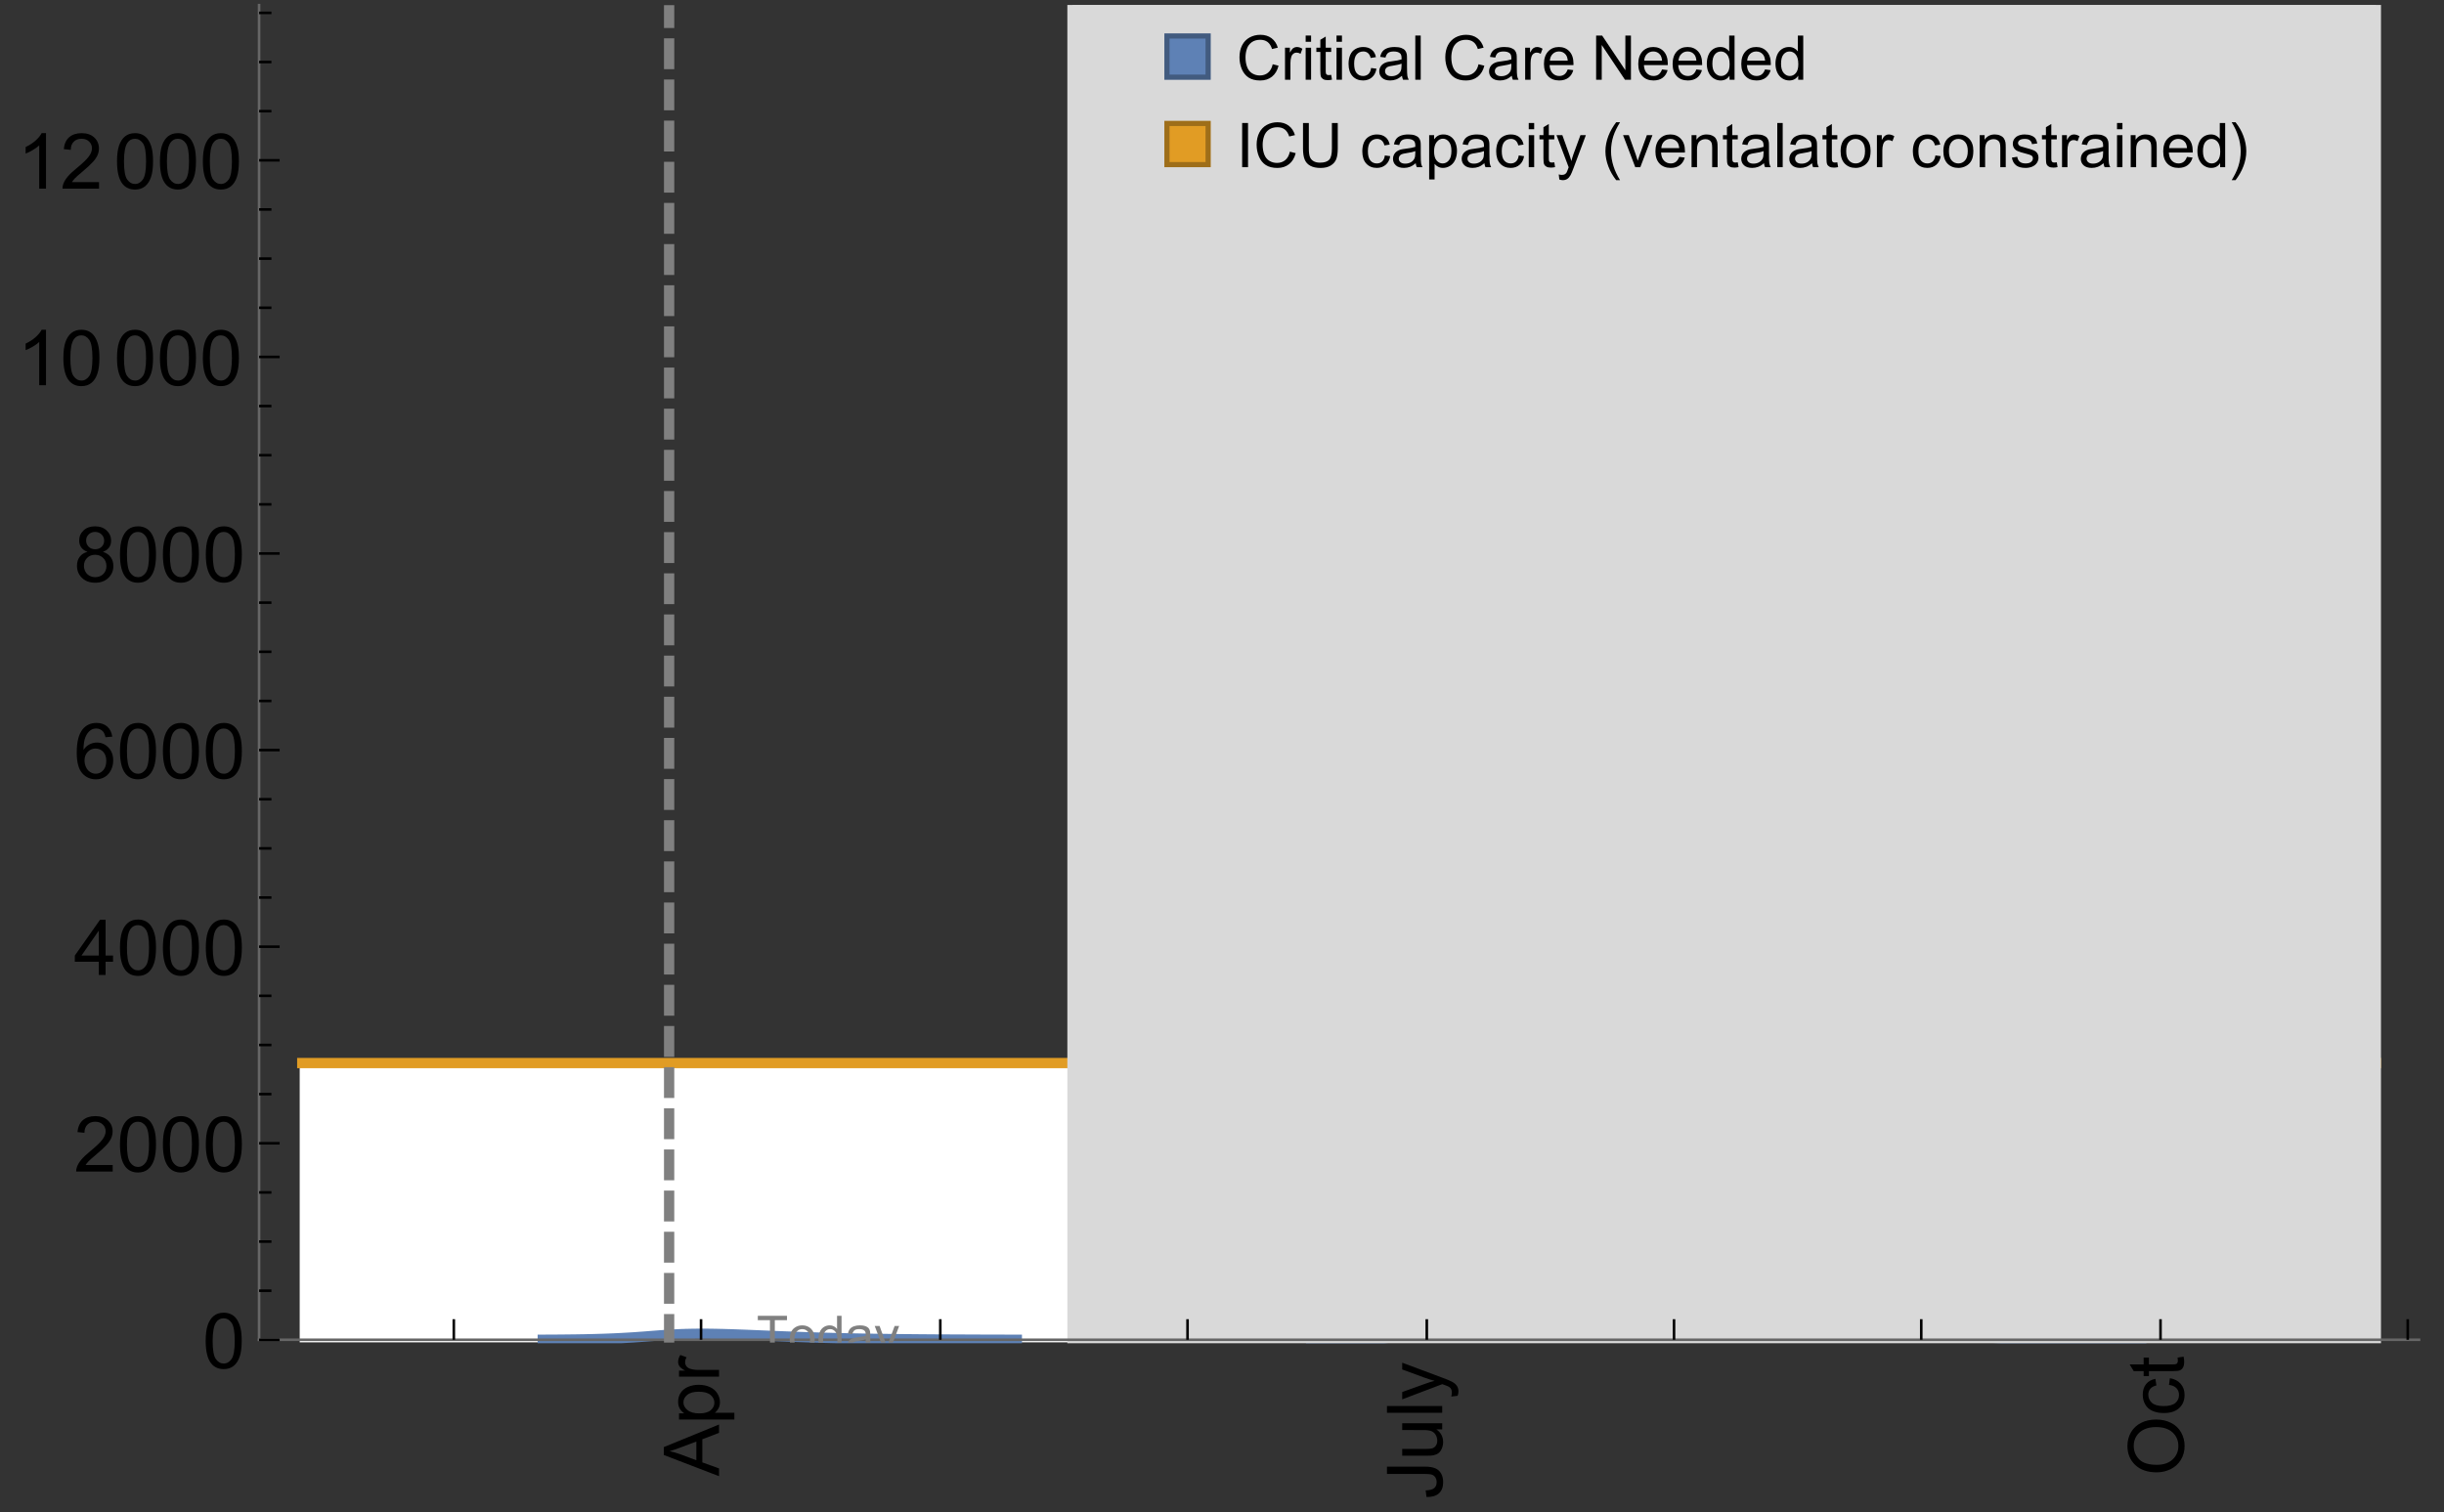 <?xml version="1.0" encoding="UTF-8"?>
<svg xmlns="http://www.w3.org/2000/svg" xmlns:xlink="http://www.w3.org/1999/xlink" width="475pt" height="294pt" viewBox="0 0 475 294" version="1.1">
<rect x="0" y="0" width="475" height="294" fill="#333333" stroke="none"/>
<defs>
<g>
<symbol overflow="visible" id="glyph0-0">
<path style="stroke:none;" d=""/>
</symbol>
<symbol overflow="visible" id="glyph0-1">
<path style="stroke:none;" d="M 0 0.023 L -10.738 -4.102 L -10.738 -5.633 L 0 -10.027 L 0 -8.406 L -3.25 -7.156 L -3.25 -2.664 L 0 -1.488 Z M -4.41 -3.078 L -4.41 -6.715 L -7.383 -5.598 C -8.285 -5.254 -9.027 -5 -9.609 -4.836 C -8.922 -4.699 -8.238 -4.504 -7.559 -4.254 Z M -4.41 -3.078 "/>
</symbol>
<symbol overflow="visible" id="glyph0-2">
<path style="stroke:none;" d="M 2.98 -0.988 L -7.777 -0.988 L -7.777 -2.191 L -6.766 -2.191 C -7.164 -2.473 -7.461 -2.793 -7.656 -3.148 C -7.855 -3.504 -7.953 -3.938 -7.953 -4.445 C -7.953 -5.109 -7.781 -5.695 -7.441 -6.203 C -7.102 -6.711 -6.617 -7.094 -5.996 -7.352 C -5.371 -7.613 -4.691 -7.742 -3.949 -7.742 C -3.152 -7.742 -2.434 -7.598 -1.797 -7.312 C -1.16 -7.027 -0.672 -6.613 -0.332 -6.066 C 0.008 -5.523 0.176 -4.953 0.176 -4.352 C 0.176 -3.91 0.082 -3.516 -0.102 -3.168 C -0.289 -2.82 -0.523 -2.531 -0.805 -2.309 L 2.98 -2.309 Z M -3.844 -2.184 C -2.844 -2.184 -2.105 -2.387 -1.625 -2.789 C -1.148 -3.195 -0.906 -3.688 -0.906 -4.262 C -0.906 -4.848 -1.156 -5.352 -1.652 -5.77 C -2.148 -6.188 -2.914 -6.395 -3.953 -6.395 C -4.945 -6.395 -5.688 -6.191 -6.18 -5.781 C -6.676 -5.375 -6.922 -4.887 -6.922 -4.32 C -6.922 -3.758 -6.66 -3.262 -6.133 -2.832 C -5.609 -2.398 -4.848 -2.184 -3.844 -2.184 Z M -3.844 -2.184 "/>
</symbol>
<symbol overflow="visible" id="glyph0-3">
<path style="stroke:none;" d="M 0 -0.973 L -7.777 -0.973 L -7.777 -2.16 L -6.598 -2.16 C -7.148 -2.465 -7.516 -2.742 -7.691 -3 C -7.867 -3.258 -7.953 -3.539 -7.953 -3.844 C -7.953 -4.289 -7.812 -4.742 -7.531 -5.199 L -6.305 -4.746 C -6.496 -4.422 -6.594 -4.102 -6.594 -3.781 C -6.594 -3.492 -6.504 -3.234 -6.332 -3.004 C -6.16 -2.773 -5.918 -2.609 -5.609 -2.512 C -5.141 -2.367 -4.629 -2.293 -4.07 -2.293 L 0 -2.293 Z M 0 -0.973 "/>
</symbol>
<symbol overflow="visible" id="glyph0-4">
<path style="stroke:none;" d="M -3.047 -0.434 L -3.223 -1.715 C -2.402 -1.75 -1.84 -1.902 -1.539 -2.176 C -1.234 -2.449 -1.082 -2.828 -1.082 -3.312 C -1.082 -3.668 -1.164 -3.977 -1.328 -4.234 C -1.492 -4.492 -1.715 -4.672 -1.996 -4.77 C -2.277 -4.867 -2.723 -4.914 -3.34 -4.914 L -10.738 -4.914 L -10.738 -6.336 L -3.422 -6.336 C -2.523 -6.336 -1.824 -6.227 -1.332 -6.008 C -0.84 -5.793 -0.465 -5.449 -0.203 -4.977 C 0.055 -4.504 0.184 -3.953 0.184 -3.316 C 0.184 -2.375 -0.086 -1.652 -0.629 -1.152 C -1.172 -0.652 -1.977 -0.414 -3.047 -0.434 Z M -3.047 -0.434 "/>
</symbol>
<symbol overflow="visible" id="glyph0-5">
<path style="stroke:none;" d="M 0 -6.086 L -1.141 -6.086 C -0.262 -5.48 0.176 -4.656 0.176 -3.617 C 0.176 -3.16 0.09 -2.73 -0.086 -2.332 C -0.262 -1.934 -0.484 -1.641 -0.75 -1.445 C -1.016 -1.254 -1.344 -1.117 -1.727 -1.039 C -1.988 -0.984 -2.398 -0.961 -2.961 -0.961 L -7.777 -0.961 L -7.777 -2.277 L -3.465 -2.277 C -2.777 -2.277 -2.312 -2.305 -2.074 -2.359 C -1.727 -2.441 -1.453 -2.617 -1.258 -2.887 C -1.059 -3.156 -0.961 -3.484 -0.961 -3.883 C -0.961 -4.277 -1.062 -4.648 -1.262 -4.996 C -1.465 -5.344 -1.742 -5.586 -2.09 -5.73 C -2.441 -5.875 -2.945 -5.945 -3.609 -5.945 L -7.777 -5.949 L -7.777 -7.266 L 0 -7.266 Z M 0 -6.086 "/>
</symbol>
<symbol overflow="visible" id="glyph0-6">
<path style="stroke:none;" d="M 0 -0.961 L -10.738 -0.961 L -10.738 -2.277 L 0 -2.277 Z M 0 -0.961 "/>
</symbol>
<symbol overflow="visible" id="glyph0-7">
<path style="stroke:none;" d="M 2.996 -0.93 L 1.758 -0.785 C 1.836 -1.07 1.875 -1.324 1.875 -1.539 C 1.875 -1.832 1.828 -2.066 1.73 -2.242 C 1.633 -2.418 1.496 -2.562 1.32 -2.672 C 1.188 -2.758 0.859 -2.891 0.336 -3.078 C 0.262 -3.102 0.156 -3.141 0.016 -3.195 L -7.777 -0.242 L -7.777 -1.664 L -3.273 -3.281 C -2.703 -3.492 -2.102 -3.68 -1.473 -3.844 C -2.078 -3.996 -2.668 -4.176 -3.246 -4.387 L -7.777 -6.051 L -7.777 -7.367 L 0.133 -4.41 C 0.988 -4.094 1.574 -3.844 1.898 -3.668 C 2.332 -3.434 2.648 -3.168 2.852 -2.863 C 3.055 -2.562 3.156 -2.199 3.156 -1.781 C 3.156 -1.527 3.102 -1.242 2.996 -0.93 Z M 2.996 -0.93 "/>
</symbol>
<symbol overflow="visible" id="glyph0-8">
<path style="stroke:none;" d="M -5.23 -0.727 C -7.012 -0.727 -8.406 -1.203 -9.414 -2.16 C -10.422 -3.117 -10.93 -4.352 -10.93 -5.867 C -10.93 -6.859 -10.691 -7.75 -10.219 -8.547 C -9.742 -9.344 -9.082 -9.949 -8.234 -10.367 C -7.387 -10.785 -6.43 -10.992 -5.355 -10.992 C -4.266 -10.992 -3.289 -10.773 -2.43 -10.336 C -1.57 -9.895 -0.922 -9.273 -0.48 -8.469 C -0.039 -7.66 0.184 -6.793 0.184 -5.859 C 0.184 -4.848 -0.062 -3.945 -0.551 -3.148 C -1.039 -2.352 -1.703 -1.75 -2.547 -1.34 C -3.395 -0.93 -4.289 -0.727 -5.23 -0.727 Z M -5.207 -2.191 C -3.914 -2.191 -2.895 -2.539 -2.148 -3.234 C -1.406 -3.93 -1.031 -4.801 -1.031 -5.852 C -1.031 -6.922 -1.41 -7.801 -2.16 -8.492 C -2.914 -9.184 -3.98 -9.527 -5.359 -9.527 C -6.234 -9.527 -7 -9.383 -7.648 -9.086 C -8.301 -8.789 -8.809 -8.359 -9.168 -7.789 C -9.527 -7.219 -9.703 -6.582 -9.703 -5.875 C -9.703 -4.867 -9.359 -4.004 -8.668 -3.277 C -7.977 -2.551 -6.824 -2.191 -5.207 -2.191 Z M -5.207 -2.191 "/>
</symbol>
<symbol overflow="visible" id="glyph0-9">
<path style="stroke:none;" d="M -2.848 -6.062 L -2.68 -7.359 C -1.785 -7.219 -1.086 -6.855 -0.582 -6.273 C -0.078 -5.691 0.176 -4.973 0.176 -4.125 C 0.176 -3.059 -0.172 -2.203 -0.867 -1.555 C -1.562 -0.91 -2.562 -0.586 -3.859 -0.586 C -4.699 -0.586 -5.434 -0.727 -6.062 -1.004 C -6.695 -1.281 -7.168 -1.707 -7.48 -2.273 C -7.797 -2.844 -7.953 -3.461 -7.953 -4.133 C -7.953 -4.977 -7.742 -5.668 -7.312 -6.203 C -6.887 -6.742 -6.281 -7.086 -5.492 -7.234 L -5.297 -5.953 C -5.82 -5.832 -6.211 -5.617 -6.477 -5.305 C -6.738 -4.996 -6.871 -4.621 -6.871 -4.184 C -6.871 -3.52 -6.633 -2.98 -6.156 -2.562 C -5.68 -2.148 -4.926 -1.941 -3.898 -1.941 C -2.852 -1.941 -2.094 -2.141 -1.617 -2.543 C -1.145 -2.941 -0.906 -3.465 -0.906 -4.109 C -0.906 -4.625 -1.066 -5.059 -1.383 -5.406 C -1.699 -5.754 -2.191 -5.973 -2.848 -6.062 Z M -2.848 -6.062 "/>
</symbol>
<symbol overflow="visible" id="glyph0-10">
<path style="stroke:none;" d="M -1.18 -3.867 L -0.016 -4.059 C 0.062 -3.688 0.102 -3.355 0.102 -3.062 C 0.102 -2.582 0.027 -2.211 -0.125 -1.949 C -0.277 -1.684 -0.477 -1.5 -0.723 -1.391 C -0.969 -1.285 -1.488 -1.23 -2.277 -1.23 L -6.754 -1.23 L -6.754 -0.266 L -7.777 -0.266 L -7.777 -1.23 L -9.703 -1.23 L -10.496 -2.543 L -7.777 -2.543 L -7.777 -3.867 L -6.754 -3.867 L -6.754 -2.543 L -2.203 -2.543 C -1.828 -2.543 -1.586 -2.566 -1.48 -2.609 C -1.371 -2.656 -1.285 -2.734 -1.223 -2.84 C -1.16 -2.945 -1.129 -3.094 -1.129 -3.289 C -1.129 -3.434 -1.145 -3.629 -1.18 -3.867 Z M -1.18 -3.867 "/>
</symbol>
<symbol overflow="visible" id="glyph1-0">
<path style="stroke:none;" d=""/>
</symbol>
<symbol overflow="visible" id="glyph1-1">
<path style="stroke:none;" d="M 0.621 -5.297 C 0.621 -6.566 0.754 -7.586 1.016 -8.359 C 1.277 -9.133 1.664 -9.73 2.18 -10.152 C 2.695 -10.57 3.344 -10.781 4.125 -10.781 C 4.699 -10.781 5.203 -10.664 5.641 -10.434 C 6.074 -10.203 6.434 -9.867 6.715 -9.43 C 7 -8.992 7.223 -8.461 7.383 -7.832 C 7.543 -7.207 7.625 -6.359 7.625 -5.297 C 7.625 -4.035 7.496 -3.02 7.234 -2.246 C 6.977 -1.473 6.59 -0.871 6.074 -0.449 C 5.559 -0.027 4.91 0.184 4.125 0.184 C 3.09 0.184 2.273 -0.188 1.684 -0.93 C 0.977 -1.824 0.621 -3.277 0.621 -5.297 Z M 1.977 -5.297 C 1.977 -3.531 2.184 -2.359 2.598 -1.777 C 3.008 -1.191 3.52 -0.902 4.125 -0.902 C 4.73 -0.902 5.238 -1.195 5.652 -1.781 C 6.062 -2.367 6.27 -3.539 6.27 -5.297 C 6.27 -7.062 6.062 -8.238 5.652 -8.82 C 5.238 -9.398 4.723 -9.691 4.109 -9.691 C 3.504 -9.691 3.02 -9.434 2.66 -8.922 C 2.203 -8.266 1.977 -7.059 1.977 -5.297 Z M 1.977 -5.297 "/>
</symbol>
<symbol overflow="visible" id="glyph1-2">
<path style="stroke:none;" d="M 7.551 -1.266 L 7.551 0 L 0.453 0 C 0.445 -0.316 0.496 -0.621 0.609 -0.914 C 0.789 -1.398 1.078 -1.875 1.477 -2.344 C 1.875 -2.812 2.449 -3.355 3.199 -3.969 C 4.367 -4.926 5.156 -5.684 5.566 -6.242 C 5.977 -6.801 6.18 -7.332 6.18 -7.828 C 6.18 -8.352 5.996 -8.793 5.621 -9.152 C 5.246 -9.512 4.762 -9.691 4.16 -9.691 C 3.523 -9.691 3.016 -9.5 2.637 -9.117 C 2.258 -8.738 2.062 -8.211 2.059 -7.535 L 0.703 -7.676 C 0.797 -8.688 1.145 -9.457 1.75 -9.988 C 2.355 -10.516 3.168 -10.781 4.188 -10.781 C 5.219 -10.781 6.035 -10.496 6.637 -9.926 C 7.238 -9.352 7.535 -8.645 7.535 -7.801 C 7.535 -7.371 7.449 -6.949 7.273 -6.531 C 7.098 -6.117 6.805 -5.68 6.398 -5.223 C 5.992 -4.762 5.312 -4.133 4.367 -3.332 C 3.574 -2.668 3.066 -2.219 2.844 -1.98 C 2.617 -1.742 2.43 -1.508 2.285 -1.266 Z M 7.551 -1.266 "/>
</symbol>
<symbol overflow="visible" id="glyph1-3">
<path style="stroke:none;" d="M 4.848 0 L 4.848 -2.57 L 0.191 -2.57 L 0.191 -3.781 L 5.09 -10.738 L 6.168 -10.738 L 6.168 -3.781 L 7.617 -3.781 L 7.617 -2.57 L 6.168 -2.57 L 6.168 0 Z M 4.848 -3.781 L 4.848 -8.621 L 1.488 -3.781 Z M 4.848 -3.781 "/>
</symbol>
<symbol overflow="visible" id="glyph1-4">
<path style="stroke:none;" d="M 7.465 -8.109 L 6.152 -8.004 C 6.035 -8.523 5.867 -8.898 5.656 -9.133 C 5.297 -9.508 4.859 -9.695 4.336 -9.695 C 3.914 -9.695 3.547 -9.578 3.23 -9.344 C 2.816 -9.043 2.488 -8.602 2.25 -8.02 C 2.008 -7.438 1.883 -6.609 1.875 -5.539 C 2.191 -6.02 2.582 -6.379 3.039 -6.613 C 3.5 -6.848 3.98 -6.965 4.484 -6.965 C 5.363 -6.965 6.109 -6.641 6.727 -5.996 C 7.344 -5.348 7.652 -4.512 7.652 -3.484 C 7.652 -2.812 7.508 -2.188 7.219 -1.609 C 6.93 -1.031 6.527 -0.586 6.02 -0.277 C 5.512 0.031 4.938 0.184 4.293 0.184 C 3.195 0.184 2.297 -0.223 1.605 -1.027 C 0.91 -1.836 0.562 -3.168 0.562 -5.023 C 0.562 -7.098 0.945 -8.609 1.715 -9.551 C 2.383 -10.371 3.285 -10.781 4.418 -10.781 C 5.262 -10.781 5.953 -10.543 6.492 -10.07 C 7.031 -9.598 7.355 -8.941 7.465 -8.109 Z M 2.078 -3.48 C 2.078 -3.023 2.176 -2.59 2.371 -2.176 C 2.562 -1.762 2.832 -1.445 3.18 -1.227 C 3.527 -1.008 3.891 -0.902 4.27 -0.902 C 4.828 -0.902 5.305 -1.125 5.707 -1.574 C 6.105 -2.023 6.305 -2.633 6.305 -3.406 C 6.305 -4.148 6.109 -4.734 5.711 -5.16 C 5.316 -5.586 4.82 -5.801 4.219 -5.801 C 3.625 -5.801 3.117 -5.586 2.703 -5.16 C 2.289 -4.734 2.078 -4.172 2.078 -3.48 Z M 2.078 -3.48 "/>
</symbol>
<symbol overflow="visible" id="glyph1-5">
<path style="stroke:none;" d="M 2.652 -5.824 C 2.105 -6.023 1.699 -6.309 1.438 -6.68 C 1.172 -7.051 1.039 -7.496 1.039 -8.012 C 1.039 -8.793 1.32 -9.449 1.883 -9.984 C 2.445 -10.516 3.191 -10.781 4.125 -10.781 C 5.062 -10.781 5.816 -10.508 6.387 -9.965 C 6.957 -9.422 7.242 -8.758 7.242 -7.977 C 7.242 -7.477 7.113 -7.043 6.852 -6.676 C 6.59 -6.309 6.195 -6.023 5.66 -5.824 C 6.32 -5.609 6.824 -5.262 7.168 -4.781 C 7.512 -4.305 7.684 -3.734 7.684 -3.07 C 7.684 -2.152 7.359 -1.379 6.711 -0.754 C 6.059 -0.129 5.203 0.184 4.145 0.184 C 3.086 0.184 2.23 -0.129 1.582 -0.758 C 0.934 -1.387 0.609 -2.168 0.609 -3.105 C 0.609 -3.805 0.785 -4.387 1.141 -4.859 C 1.492 -5.332 1.996 -5.652 2.652 -5.824 Z M 2.387 -8.055 C 2.387 -7.547 2.551 -7.133 2.879 -6.812 C 3.207 -6.488 3.629 -6.328 4.152 -6.328 C 4.66 -6.328 5.078 -6.488 5.402 -6.809 C 5.727 -7.129 5.891 -7.52 5.891 -7.984 C 5.891 -8.469 5.723 -8.875 5.387 -9.203 C 5.051 -9.531 4.637 -9.695 4.137 -9.695 C 3.633 -9.695 3.219 -9.535 2.887 -9.215 C 2.555 -8.891 2.387 -8.508 2.387 -8.055 Z M 1.961 -3.098 C 1.961 -2.723 2.051 -2.359 2.23 -2.008 C 2.41 -1.656 2.672 -1.383 3.023 -1.191 C 3.375 -0.996 3.754 -0.902 4.16 -0.902 C 4.789 -0.902 5.309 -1.102 5.719 -1.508 C 6.129 -1.914 6.336 -2.43 6.336 -3.055 C 6.336 -3.688 6.125 -4.215 5.703 -4.629 C 5.281 -5.043 4.75 -5.25 4.117 -5.25 C 3.496 -5.25 2.98 -5.047 2.574 -4.637 C 2.168 -4.227 1.961 -3.715 1.961 -3.098 Z M 1.961 -3.098 "/>
</symbol>
<symbol overflow="visible" id="glyph1-6">
<path style="stroke:none;" d="M 5.59 0 L 4.27 0 L 4.27 -8.402 C 3.953 -8.098 3.535 -7.797 3.02 -7.492 C 2.504 -7.191 2.043 -6.961 1.633 -6.812 L 1.633 -8.086 C 2.371 -8.434 3.016 -8.852 3.566 -9.344 C 4.117 -9.84 4.508 -10.316 4.738 -10.781 L 5.59 -10.781 Z M 5.59 0 "/>
</symbol>
<symbol overflow="visible" id="glyph2-0">
<path style="stroke:none;" d=""/>
</symbol>
<symbol overflow="visible" id="glyph2-1">
<path style="stroke:none;" d="M 2.594 0 L 2.594 -6.312 L 0.234 -6.312 L 0.234 -7.156 L 5.906 -7.156 L 5.906 -6.312 L 3.539 -6.312 L 3.539 0 Z M 2.594 0 "/>
</symbol>
<symbol overflow="visible" id="glyph2-2">
<path style="stroke:none;" d="M 0.332 -2.594 C 0.332 -3.555 0.598 -4.266 1.133 -4.727 C 1.578 -5.109 2.121 -5.305 2.766 -5.305 C 3.477 -5.305 4.059 -5.07 4.512 -4.602 C 4.965 -4.133 5.191 -3.488 5.191 -2.664 C 5.191 -2 5.09 -1.473 4.891 -1.09 C 4.691 -0.707 4.398 -0.41 4.016 -0.199 C 3.633 0.012 3.215 0.117 2.766 0.117 C 2.039 0.117 1.449 -0.117 1.004 -0.582 C 0.555 -1.047 0.332 -1.719 0.332 -2.594 Z M 1.234 -2.594 C 1.234 -1.93 1.379 -1.43 1.672 -1.102 C 1.961 -0.77 2.324 -0.605 2.766 -0.605 C 3.199 -0.605 3.562 -0.773 3.852 -1.102 C 4.141 -1.434 4.289 -1.941 4.289 -2.621 C 4.289 -3.262 4.141 -3.75 3.852 -4.078 C 3.559 -4.41 3.195 -4.574 2.766 -4.574 C 2.324 -4.574 1.961 -4.41 1.672 -4.082 C 1.383 -3.754 1.234 -3.258 1.234 -2.594 Z M 1.234 -2.594 "/>
</symbol>
<symbol overflow="visible" id="glyph2-3">
<path style="stroke:none;" d="M 4.023 0 L 4.023 -0.656 C 3.695 -0.141 3.211 0.117 2.574 0.117 C 2.16 0.117 1.781 0.004 1.434 -0.227 C 1.086 -0.453 0.816 -0.77 0.629 -1.18 C 0.438 -1.586 0.344 -2.059 0.344 -2.586 C 0.344 -3.105 0.43 -3.574 0.602 -3.996 C 0.773 -4.418 1.031 -4.742 1.375 -4.965 C 1.723 -5.191 2.109 -5.305 2.535 -5.305 C 2.848 -5.305 3.125 -5.238 3.367 -5.105 C 3.613 -4.973 3.812 -4.801 3.965 -4.59 L 3.965 -7.156 L 4.84 -7.156 L 4.84 0 Z M 1.246 -2.586 C 1.246 -1.922 1.387 -1.426 1.664 -1.098 C 1.945 -0.77 2.273 -0.605 2.656 -0.605 C 3.039 -0.605 3.367 -0.762 3.637 -1.078 C 3.906 -1.391 4.039 -1.871 4.039 -2.516 C 4.039 -3.227 3.902 -3.746 3.629 -4.078 C 3.355 -4.41 3.016 -4.574 2.617 -4.574 C 2.227 -4.574 1.898 -4.414 1.637 -4.098 C 1.375 -3.777 1.246 -3.273 1.246 -2.586 Z M 1.246 -2.586 "/>
</symbol>
<symbol overflow="visible" id="glyph2-4">
<path style="stroke:none;" d="M 4.043 -0.641 C 3.719 -0.363 3.402 -0.168 3.102 -0.055 C 2.801 0.059 2.48 0.117 2.133 0.117 C 1.562 0.117 1.125 -0.023 0.82 -0.301 C 0.516 -0.578 0.359 -0.934 0.359 -1.367 C 0.359 -1.621 0.418 -1.852 0.535 -2.062 C 0.648 -2.273 0.801 -2.441 0.988 -2.57 C 1.176 -2.695 1.387 -2.793 1.621 -2.855 C 1.793 -2.902 2.055 -2.945 2.402 -2.988 C 3.113 -3.074 3.633 -3.172 3.969 -3.289 C 3.973 -3.41 3.977 -3.488 3.977 -3.52 C 3.977 -3.879 3.891 -4.133 3.727 -4.277 C 3.5 -4.477 3.168 -4.574 2.727 -4.574 C 2.312 -4.574 2.008 -4.504 1.809 -4.359 C 1.613 -4.215 1.465 -3.957 1.371 -3.59 L 0.512 -3.707 C 0.59 -4.074 0.719 -4.371 0.898 -4.598 C 1.078 -4.824 1.336 -4.996 1.676 -5.121 C 2.016 -5.242 2.406 -5.305 2.852 -5.305 C 3.293 -5.305 3.652 -5.25 3.93 -5.148 C 4.207 -5.043 4.41 -4.91 4.539 -4.754 C 4.672 -4.594 4.762 -4.395 4.812 -4.156 C 4.844 -4.008 4.859 -3.734 4.859 -3.344 L 4.859 -2.172 C 4.859 -1.355 4.879 -0.84 4.914 -0.621 C 4.953 -0.406 5.027 -0.199 5.137 0 L 4.219 0 C 4.129 -0.184 4.07 -0.395 4.043 -0.641 Z M 3.969 -2.602 C 3.648 -2.473 3.172 -2.363 2.535 -2.27 C 2.172 -2.219 1.918 -2.16 1.766 -2.094 C 1.617 -2.031 1.504 -1.934 1.422 -1.809 C 1.34 -1.684 1.297 -1.543 1.297 -1.391 C 1.297 -1.156 1.387 -0.961 1.566 -0.805 C 1.742 -0.648 2 -0.57 2.344 -0.57 C 2.684 -0.57 2.984 -0.645 3.246 -0.793 C 3.512 -0.941 3.703 -1.145 3.828 -1.402 C 3.922 -1.602 3.969 -1.895 3.969 -2.281 Z M 3.969 -2.602 "/>
</symbol>
<symbol overflow="visible" id="glyph2-5">
<path style="stroke:none;" d="M 0.621 1.996 L 0.523 1.172 C 0.715 1.223 0.883 1.25 1.023 1.25 C 1.219 1.25 1.375 1.219 1.492 1.152 C 1.609 1.086 1.707 0.996 1.781 0.879 C 1.836 0.789 1.926 0.574 2.051 0.227 C 2.066 0.176 2.094 0.105 2.129 0.008 L 0.16 -5.188 L 1.109 -5.188 L 2.188 -2.184 C 2.328 -1.801 2.453 -1.402 2.562 -0.98 C 2.664 -1.383 2.785 -1.777 2.926 -2.164 L 4.031 -5.188 L 4.914 -5.188 L 2.938 0.086 C 2.727 0.656 2.562 1.051 2.445 1.266 C 2.289 1.555 2.109 1.766 1.91 1.902 C 1.707 2.039 1.465 2.105 1.188 2.105 C 1.016 2.105 0.828 2.07 0.621 1.996 Z M 0.621 1.996 "/>
</symbol>
<symbol overflow="visible" id="glyph3-0">
<path style="stroke:none;" d=""/>
</symbol>
<symbol overflow="visible" id="glyph3-1">
<path style="stroke:none;" d="M 7.055 -3.012 L 8.191 -2.727 C 7.953 -1.793 7.523 -1.078 6.906 -0.59 C 6.285 -0.098 5.531 0.148 4.633 0.148 C 3.707 0.148 2.957 -0.043 2.375 -0.418 C 1.797 -0.797 1.355 -1.344 1.051 -2.055 C 0.75 -2.77 0.598 -3.539 0.598 -4.359 C 0.598 -5.254 0.77 -6.035 1.109 -6.699 C 1.453 -7.367 1.938 -7.871 2.57 -8.219 C 3.199 -8.562 3.895 -8.734 4.652 -8.734 C 5.512 -8.734 6.234 -8.516 6.82 -8.078 C 7.406 -7.641 7.812 -7.027 8.047 -6.234 L 6.926 -5.969 C 6.727 -6.594 6.438 -7.051 6.059 -7.336 C 5.68 -7.621 5.203 -7.766 4.629 -7.766 C 3.969 -7.766 3.418 -7.605 2.973 -7.289 C 2.531 -6.973 2.219 -6.547 2.039 -6.016 C 1.859 -5.48 1.77 -4.93 1.77 -4.367 C 1.77 -3.637 1.875 -2.996 2.09 -2.453 C 2.301 -1.906 2.633 -1.5 3.082 -1.23 C 3.531 -0.961 4.016 -0.828 4.539 -0.828 C 5.176 -0.828 5.719 -1.008 6.156 -1.375 C 6.598 -1.742 6.898 -2.289 7.055 -3.012 Z M 7.055 -3.012 "/>
</symbol>
<symbol overflow="visible" id="glyph3-2">
<path style="stroke:none;" d="M 0.781 0 L 0.781 -6.223 L 1.727 -6.223 L 1.727 -5.281 C 1.969 -5.723 2.195 -6.012 2.398 -6.152 C 2.605 -6.293 2.828 -6.363 3.078 -6.363 C 3.434 -6.363 3.793 -6.25 4.16 -6.023 L 3.797 -5.047 C 3.539 -5.199 3.281 -5.273 3.023 -5.273 C 2.793 -5.273 2.586 -5.203 2.402 -5.066 C 2.219 -4.926 2.086 -4.734 2.008 -4.488 C 1.891 -4.113 1.836 -3.703 1.836 -3.258 L 1.836 0 Z M 0.781 0 "/>
</symbol>
<symbol overflow="visible" id="glyph3-3">
<path style="stroke:none;" d="M 0.797 -7.375 L 0.797 -8.59 L 1.852 -8.59 L 1.852 -7.375 Z M 0.797 0 L 0.797 -6.223 L 1.852 -6.223 L 1.852 0 Z M 0.797 0 "/>
</symbol>
<symbol overflow="visible" id="glyph3-4">
<path style="stroke:none;" d="M 3.094 -0.945 L 3.246 -0.012 C 2.949 0.051 2.684 0.082 2.449 0.082 C 2.066 0.082 1.77 0.023 1.559 -0.102 C 1.348 -0.223 1.199 -0.379 1.113 -0.578 C 1.027 -0.773 0.984 -1.188 0.984 -1.82 L 0.984 -5.402 L 0.211 -5.402 L 0.211 -6.223 L 0.984 -6.223 L 0.984 -7.766 L 2.031 -8.398 L 2.031 -6.223 L 3.094 -6.223 L 3.094 -5.402 L 2.031 -5.402 L 2.031 -1.766 C 2.031 -1.465 2.051 -1.27 2.09 -1.184 C 2.125 -1.098 2.188 -1.031 2.27 -0.977 C 2.355 -0.926 2.477 -0.902 2.633 -0.902 C 2.75 -0.902 2.902 -0.914 3.094 -0.945 Z M 3.094 -0.945 "/>
</symbol>
<symbol overflow="visible" id="glyph3-5">
<path style="stroke:none;" d="M 4.852 -2.281 L 5.891 -2.145 C 5.777 -1.43 5.484 -0.871 5.02 -0.465 C 4.551 -0.062 3.977 0.141 3.297 0.141 C 2.445 0.141 1.762 -0.137 1.246 -0.695 C 0.727 -1.25 0.469 -2.047 0.469 -3.086 C 0.469 -3.758 0.578 -4.348 0.805 -4.852 C 1.027 -5.355 1.363 -5.734 1.82 -5.984 C 2.273 -6.238 2.77 -6.363 3.305 -6.363 C 3.98 -6.363 4.531 -6.191 4.961 -5.852 C 5.391 -5.508 5.668 -5.023 5.789 -4.395 L 4.766 -4.234 C 4.668 -4.652 4.492 -4.969 4.246 -5.18 C 3.996 -5.391 3.695 -5.496 3.344 -5.496 C 2.812 -5.496 2.383 -5.305 2.051 -4.926 C 1.719 -4.543 1.555 -3.941 1.555 -3.117 C 1.555 -2.281 1.711 -1.672 2.031 -1.297 C 2.352 -0.918 2.773 -0.727 3.289 -0.727 C 3.703 -0.727 4.047 -0.852 4.324 -1.109 C 4.602 -1.363 4.777 -1.75 4.852 -2.281 Z M 4.852 -2.281 "/>
</symbol>
<symbol overflow="visible" id="glyph3-6">
<path style="stroke:none;" d="M 4.852 -0.766 C 4.461 -0.434 4.086 -0.203 3.723 -0.062 C 3.363 0.074 2.977 0.141 2.562 0.141 C 1.879 0.141 1.352 -0.027 0.984 -0.359 C 0.617 -0.695 0.434 -1.121 0.434 -1.641 C 0.434 -1.945 0.504 -2.223 0.641 -2.477 C 0.781 -2.727 0.961 -2.93 1.188 -3.082 C 1.41 -3.234 1.664 -3.352 1.945 -3.43 C 2.152 -3.484 2.465 -3.535 2.883 -3.586 C 3.734 -3.688 4.359 -3.809 4.766 -3.949 C 4.77 -4.094 4.77 -4.188 4.77 -4.227 C 4.77 -4.656 4.672 -4.957 4.469 -5.133 C 4.199 -5.371 3.801 -5.492 3.27 -5.492 C 2.773 -5.492 2.406 -5.402 2.172 -5.23 C 1.934 -5.055 1.758 -4.75 1.648 -4.305 L 0.617 -4.445 C 0.711 -4.887 0.863 -5.246 1.078 -5.516 C 1.293 -5.789 1.602 -5.996 2.008 -6.145 C 2.414 -6.289 2.887 -6.363 3.422 -6.363 C 3.953 -6.363 4.383 -6.301 4.719 -6.176 C 5.051 -6.051 5.293 -5.895 5.449 -5.703 C 5.605 -5.516 5.715 -5.273 5.777 -4.984 C 5.812 -4.805 5.828 -4.484 5.828 -4.016 L 5.828 -2.609 C 5.828 -1.629 5.852 -1.008 5.898 -0.746 C 5.941 -0.488 6.031 -0.238 6.164 0 L 5.062 0 C 4.953 -0.219 4.883 -0.477 4.852 -0.766 Z M 4.766 -3.125 C 4.383 -2.969 3.805 -2.836 3.039 -2.727 C 2.605 -2.664 2.301 -2.594 2.121 -2.516 C 1.941 -2.438 1.805 -2.32 1.703 -2.172 C 1.605 -2.02 1.559 -1.852 1.559 -1.672 C 1.559 -1.391 1.664 -1.156 1.879 -0.969 C 2.09 -0.781 2.402 -0.688 2.812 -0.688 C 3.219 -0.688 3.578 -0.773 3.898 -0.953 C 4.215 -1.129 4.445 -1.375 4.594 -1.68 C 4.707 -1.918 4.766 -2.273 4.766 -2.734 Z M 4.766 -3.125 "/>
</symbol>
<symbol overflow="visible" id="glyph3-7">
<path style="stroke:none;" d="M 0.766 0 L 0.766 -8.59 L 1.82 -8.59 L 1.82 0 Z M 0.766 0 "/>
</symbol>
<symbol overflow="visible" id="glyph3-8">
<path style="stroke:none;" d="M 5.051 -2.004 L 6.141 -1.867 C 5.969 -1.23 5.648 -0.738 5.188 -0.387 C 4.723 -0.035 4.125 0.141 3.406 0.141 C 2.496 0.141 1.773 -0.141 1.238 -0.699 C 0.707 -1.262 0.438 -2.047 0.438 -3.059 C 0.438 -4.105 0.711 -4.918 1.25 -5.496 C 1.789 -6.074 2.484 -6.363 3.344 -6.363 C 4.176 -6.363 4.859 -6.078 5.383 -5.516 C 5.91 -4.949 6.176 -4.148 6.176 -3.125 C 6.176 -3.062 6.172 -2.969 6.172 -2.844 L 1.531 -2.844 C 1.57 -2.16 1.762 -1.633 2.109 -1.273 C 2.457 -0.91 2.891 -0.727 3.41 -0.727 C 3.797 -0.727 4.125 -0.828 4.398 -1.031 C 4.672 -1.234 4.891 -1.559 5.051 -2.004 Z M 1.586 -3.711 L 5.062 -3.711 C 5.016 -4.234 4.883 -4.625 4.664 -4.887 C 4.328 -5.293 3.891 -5.496 3.359 -5.496 C 2.875 -5.496 2.465 -5.336 2.137 -5.008 C 1.805 -4.684 1.625 -4.25 1.586 -3.711 Z M 1.586 -3.711 "/>
</symbol>
<symbol overflow="visible" id="glyph3-9">
<path style="stroke:none;" d="M 0.914 0 L 0.914 -8.59 L 2.078 -8.59 L 6.594 -1.844 L 6.594 -8.59 L 7.68 -8.59 L 7.68 0 L 6.516 0 L 2.004 -6.75 L 2.004 0 Z M 0.914 0 "/>
</symbol>
<symbol overflow="visible" id="glyph3-10">
<path style="stroke:none;" d="M 4.828 0 L 4.828 -0.785 C 4.434 -0.168 3.852 0.141 3.086 0.141 C 2.59 0.141 2.137 0.004 1.719 -0.27 C 1.305 -0.543 0.98 -0.926 0.754 -1.414 C 0.523 -1.906 0.41 -2.469 0.41 -3.105 C 0.41 -3.727 0.516 -4.289 0.719 -4.797 C 0.926 -5.301 1.238 -5.688 1.652 -5.961 C 2.066 -6.23 2.531 -6.363 3.039 -6.363 C 3.414 -6.363 3.75 -6.285 4.043 -6.125 C 4.336 -5.969 4.574 -5.762 4.758 -5.508 L 4.758 -8.59 L 5.805 -8.59 L 5.805 0 Z M 1.492 -3.105 C 1.492 -2.309 1.664 -1.711 2 -1.32 C 2.336 -0.926 2.73 -0.727 3.188 -0.727 C 3.648 -0.727 4.039 -0.914 4.363 -1.293 C 4.684 -1.668 4.844 -2.242 4.844 -3.016 C 4.844 -3.867 4.68 -4.492 4.352 -4.891 C 4.023 -5.289 3.621 -5.492 3.141 -5.492 C 2.672 -5.492 2.281 -5.297 1.965 -4.914 C 1.652 -4.531 1.492 -3.93 1.492 -3.105 Z M 1.492 -3.105 "/>
</symbol>
<symbol overflow="visible" id="glyph3-11">
<path style="stroke:none;" d="M 1.117 0 L 1.117 -8.59 L 2.258 -8.59 L 2.258 0 Z M 1.117 0 "/>
</symbol>
<symbol overflow="visible" id="glyph3-12">
<path style="stroke:none;" d="M 6.562 -8.59 L 7.699 -8.59 L 7.699 -3.625 C 7.699 -2.762 7.602 -2.078 7.406 -1.57 C 7.211 -1.062 6.859 -0.648 6.348 -0.332 C 5.84 -0.012 5.172 0.148 4.344 0.148 C 3.539 0.148 2.879 0.008 2.367 -0.27 C 1.855 -0.547 1.492 -0.949 1.273 -1.473 C 1.055 -2 0.945 -2.719 0.945 -3.625 L 0.945 -8.59 L 2.078 -8.59 L 2.078 -3.633 C 2.078 -2.887 2.148 -2.336 2.289 -1.984 C 2.426 -1.629 2.664 -1.359 3.004 -1.164 C 3.34 -0.973 3.754 -0.879 4.242 -0.879 C 5.078 -0.879 5.672 -1.07 6.031 -1.445 C 6.387 -1.824 6.562 -2.555 6.562 -3.633 Z M 6.562 -8.59 "/>
</symbol>
<symbol overflow="visible" id="glyph3-13">
<path style="stroke:none;" d="M 0.789 2.383 L 0.789 -6.223 L 1.75 -6.223 L 1.75 -5.414 C 1.977 -5.73 2.234 -5.969 2.52 -6.125 C 2.805 -6.285 3.148 -6.363 3.555 -6.363 C 4.086 -6.363 4.555 -6.227 4.961 -5.953 C 5.367 -5.68 5.676 -5.293 5.883 -4.797 C 6.09 -4.297 6.195 -3.75 6.195 -3.156 C 6.195 -2.52 6.078 -1.949 5.852 -1.438 C 5.621 -0.93 5.289 -0.539 4.855 -0.266 C 4.418 0.004 3.961 0.141 3.48 0.141 C 3.129 0.141 2.812 0.066 2.535 -0.082 C 2.254 -0.23 2.023 -0.418 1.844 -0.645 L 1.844 2.383 Z M 1.746 -3.078 C 1.746 -2.277 1.906 -1.684 2.234 -1.301 C 2.559 -0.918 2.949 -0.727 3.41 -0.727 C 3.879 -0.727 4.281 -0.926 4.613 -1.32 C 4.949 -1.719 5.117 -2.332 5.117 -3.164 C 5.117 -3.957 4.953 -4.551 4.625 -4.945 C 4.301 -5.34 3.91 -5.539 3.457 -5.539 C 3.008 -5.539 2.609 -5.328 2.266 -4.906 C 1.918 -4.488 1.746 -3.875 1.746 -3.078 Z M 1.746 -3.078 "/>
</symbol>
<symbol overflow="visible" id="glyph3-14">
<path style="stroke:none;" d="M 0.742 2.398 L 0.625 1.406 C 0.855 1.469 1.059 1.5 1.23 1.5 C 1.465 1.5 1.652 1.461 1.793 1.383 C 1.934 1.305 2.047 1.195 2.141 1.055 C 2.207 0.949 2.312 0.688 2.461 0.27 C 2.48 0.211 2.512 0.125 2.555 0.012 L 0.195 -6.223 L 1.328 -6.223 L 2.625 -2.617 C 2.793 -2.16 2.945 -1.68 3.078 -1.18 C 3.199 -1.664 3.344 -2.133 3.508 -2.594 L 4.84 -6.223 L 5.895 -6.223 L 3.527 0.105 C 3.273 0.789 3.078 1.258 2.938 1.516 C 2.75 1.863 2.531 2.121 2.289 2.281 C 2.047 2.445 1.758 2.523 1.422 2.523 C 1.219 2.523 0.992 2.484 0.742 2.398 Z M 0.742 2.398 "/>
</symbol>
<symbol overflow="visible" id="glyph3-15">
<path style="stroke:none;" d="M 2.52 0 L 0.152 -6.223 L 1.266 -6.223 L 2.602 -2.496 C 2.746 -2.094 2.879 -1.676 3 -1.242 C 3.094 -1.57 3.227 -1.965 3.391 -2.426 L 4.773 -6.223 L 5.859 -6.223 L 3.504 0 Z M 2.52 0 "/>
</symbol>
<symbol overflow="visible" id="glyph3-16">
<path style="stroke:none;" d="M 0.789 0 L 0.789 -6.223 L 1.742 -6.223 L 1.742 -5.336 C 2.199 -6.02 2.859 -6.363 3.719 -6.363 C 4.094 -6.363 4.441 -6.297 4.754 -6.16 C 5.07 -6.027 5.305 -5.852 5.461 -5.633 C 5.617 -5.414 5.727 -5.152 5.789 -4.852 C 5.828 -4.656 5.848 -4.312 5.848 -3.828 L 5.848 0 L 4.793 0 L 4.793 -3.785 C 4.793 -4.215 4.75 -4.535 4.672 -4.75 C 4.59 -4.961 4.441 -5.133 4.234 -5.258 C 4.023 -5.387 3.781 -5.449 3.5 -5.449 C 3.051 -5.449 2.66 -5.305 2.336 -5.023 C 2.008 -4.738 1.844 -4.195 1.844 -3.398 L 1.844 0 Z M 0.789 0 "/>
</symbol>
<symbol overflow="visible" id="glyph3-17">
<path style="stroke:none;" d="M 0.398 -3.109 C 0.398 -4.262 0.719 -5.117 1.359 -5.672 C 1.895 -6.133 2.547 -6.363 3.316 -6.363 C 4.172 -6.363 4.871 -6.082 5.414 -5.523 C 5.957 -4.961 6.227 -4.188 6.227 -3.199 C 6.227 -2.398 6.109 -1.77 5.867 -1.309 C 5.629 -0.852 5.277 -0.492 4.82 -0.242 C 4.359 0.012 3.859 0.141 3.316 0.141 C 2.445 0.141 1.742 -0.141 1.203 -0.695 C 0.668 -1.254 0.398 -2.062 0.398 -3.109 Z M 1.484 -3.109 C 1.484 -2.312 1.656 -1.719 2.004 -1.32 C 2.352 -0.926 2.789 -0.727 3.316 -0.727 C 3.84 -0.727 4.273 -0.926 4.625 -1.324 C 4.973 -1.723 5.145 -2.328 5.145 -3.148 C 5.145 -3.918 4.969 -4.5 4.621 -4.895 C 4.27 -5.293 3.836 -5.492 3.316 -5.492 C 2.789 -5.492 2.352 -5.293 2.004 -4.898 C 1.656 -4.504 1.484 -3.906 1.484 -3.109 Z M 1.484 -3.109 "/>
</symbol>
<symbol overflow="visible" id="glyph3-18">
<path style="stroke:none;" d="M 0.367 -1.859 L 1.414 -2.023 C 1.473 -1.605 1.633 -1.281 1.902 -1.062 C 2.168 -0.84 2.543 -0.727 3.023 -0.727 C 3.508 -0.727 3.867 -0.824 4.102 -1.023 C 4.336 -1.219 4.453 -1.453 4.453 -1.719 C 4.453 -1.957 4.352 -2.141 4.141 -2.281 C 3.996 -2.375 3.641 -2.492 3.062 -2.637 C 2.289 -2.832 1.754 -3 1.457 -3.145 C 1.156 -3.285 0.93 -3.484 0.777 -3.734 C 0.621 -3.988 0.547 -4.266 0.547 -4.57 C 0.547 -4.848 0.609 -5.105 0.734 -5.34 C 0.863 -5.578 1.035 -5.773 1.254 -5.93 C 1.418 -6.051 1.641 -6.152 1.926 -6.238 C 2.207 -6.32 2.512 -6.363 2.836 -6.363 C 3.324 -6.363 3.754 -6.293 4.121 -6.152 C 4.492 -6.012 4.766 -5.82 4.938 -5.582 C 5.113 -5.34 5.234 -5.02 5.305 -4.617 L 4.273 -4.477 C 4.227 -4.797 4.09 -5.047 3.863 -5.227 C 3.641 -5.406 3.32 -5.496 2.914 -5.496 C 2.43 -5.496 2.082 -5.414 1.875 -5.258 C 1.668 -5.098 1.562 -4.906 1.562 -4.695 C 1.562 -4.559 1.609 -4.434 1.695 -4.324 C 1.781 -4.211 1.914 -4.117 2.098 -4.043 C 2.203 -4.004 2.516 -3.914 3.031 -3.773 C 3.777 -3.574 4.297 -3.41 4.59 -3.285 C 4.887 -3.156 5.117 -2.973 5.285 -2.73 C 5.453 -2.488 5.539 -2.188 5.539 -1.828 C 5.539 -1.477 5.434 -1.145 5.23 -0.836 C 5.023 -0.523 4.727 -0.285 4.344 -0.113 C 3.957 0.055 3.516 0.141 3.031 0.141 C 2.223 0.141 1.605 -0.027 1.18 -0.363 C 0.758 -0.699 0.484 -1.195 0.367 -1.859 Z M 0.367 -1.859 "/>
</symbol>
<symbol overflow="visible" id="glyph4-0">
<path style="stroke:none;" d=""/>
</symbol>
<symbol overflow="visible" id="glyph4-1">
<path style="stroke:none;" d="M 3.562 2.52 L 2.805 2.52 C 2.492 2.121 2.211 1.699 1.953 1.258 C 1.699 0.812 1.477 0.352 1.297 -0.125 C 1.113 -0.602 0.969 -1.086 0.871 -1.586 C 0.77 -2.086 0.719 -2.594 0.719 -3.105 C 0.719 -3.625 0.773 -4.133 0.875 -4.633 C 0.977 -5.129 1.117 -5.617 1.301 -6.086 C 1.484 -6.559 1.703 -7.02 1.961 -7.461 C 2.215 -7.906 2.5 -8.328 2.805 -8.734 L 3.562 -8.734 C 3.285 -8.281 3.039 -7.836 2.82 -7.398 C 2.602 -6.957 2.414 -6.512 2.266 -6.055 C 2.117 -5.602 2.008 -5.133 1.93 -4.648 C 1.852 -4.168 1.812 -3.656 1.812 -3.117 C 1.812 -2.617 1.852 -2.121 1.938 -1.629 C 2.02 -1.137 2.141 -0.652 2.289 -0.18 C 2.441 0.297 2.625 0.758 2.844 1.211 C 3.059 1.66 3.297 2.098 3.562 2.52 Z M 3.562 2.52 "/>
</symbol>
<symbol overflow="visible" id="glyph4-2">
<path style="stroke:none;" d="M 3.273 -3.105 C 3.273 -2.59 3.227 -2.082 3.125 -1.586 C 3.023 -1.086 2.879 -0.602 2.695 -0.129 C 2.512 0.344 2.293 0.801 2.035 1.246 C 1.781 1.688 1.5 2.113 1.188 2.52 L 0.434 2.52 C 0.707 2.074 0.953 1.633 1.172 1.188 C 1.391 0.746 1.574 0.297 1.723 -0.156 C 1.871 -0.613 1.984 -1.086 2.066 -1.57 C 2.145 -2.055 2.188 -2.562 2.188 -3.094 C 2.188 -3.594 2.145 -4.09 2.059 -4.582 C 1.977 -5.074 1.859 -5.559 1.703 -6.031 C 1.551 -6.508 1.367 -6.969 1.152 -7.422 C 0.934 -7.875 0.695 -8.312 0.434 -8.734 L 1.188 -8.734 C 1.5 -8.336 1.789 -7.918 2.047 -7.473 C 2.305 -7.031 2.523 -6.57 2.703 -6.09 C 2.887 -5.613 3.027 -5.121 3.125 -4.621 C 3.227 -4.117 3.273 -3.613 3.273 -3.105 Z M 3.273 -3.105 "/>
</symbol>
</g>
<clipPath id="clip1">
  <path d="M 333 202 L 467 202 L 467 261.121 L 333 261.121 Z M 333 202 "/>
</clipPath>
<clipPath id="clip2">
  <path d="M 54 202 L 300 202 L 300 261.121 L 54 261.121 Z M 54 202 "/>
</clipPath>
<clipPath id="clip3">
  <path d="M 96 250 L 207 250 L 207 261.121 L 96 261.121 Z M 96 250 "/>
</clipPath>
<clipPath id="clip4">
  <path d="M 245 52 L 426 52 L 426 261.121 L 245 261.121 Z M 245 52 "/>
</clipPath>
<clipPath id="clip5">
  <path d="M 207 0.961 L 464 0.961 L 464 261.121 L 207 261.121 Z M 207 0.961 "/>
</clipPath>
<clipPath id="clip6">
  <path d="M 128 1 L 132 1 L 132 261 L 128 261 Z M 128 1 "/>
</clipPath>
<clipPath id="clip7">
  <path d="M 147 255 L 175 255 L 175 261 L 147 261 Z M 147 255 "/>
</clipPath>
<clipPath id="clip8">
  <path d="M 226.078 7 L 235 7 L 235 15 L 226.078 15 Z M 226.078 7 "/>
</clipPath>
<clipPath id="clip9">
  <path d="M 226.078 6.48 L 236 6.48 L 236 16 L 226.078 16 Z M 226.078 6.48 "/>
</clipPath>
<clipPath id="clip10">
  <path d="M 226.078 24 L 235 24 L 235 32 L 226.078 32 Z M 226.078 24 "/>
</clipPath>
<clipPath id="clip11">
  <path d="M 226.078 23.281 L 236 23.281 L 236 33 L 226.078 33 Z M 226.078 23.281 "/>
</clipPath>
</defs>
<g id="surface8368">
<path style="fill-rule:nonzero;fill:rgb(99.998%,84.999%,84.999%);fill-opacity:1;stroke-width:1;stroke-linecap:square;stroke-linejoin:miter;stroke:rgb(99.998%,84.999%,84.999%);stroke-opacity:1;stroke-miterlimit:3.239;" d="M 295.035 206.656 L 337.805 206.656 L 336.156 199.07 L 335.098 193.68 L 334.566 190.855 L 334.301 189.41 L 334.168 188.684 L 334.035 187.945 L 332.977 181.871 L 332.445 178.703 L 332.18 177.09 L 332.047 176.277 L 331.914 175.457 L 330.855 168.719 L 330.324 165.234 L 330.059 163.465 L 329.793 161.676 L 327.84 147.988 L 326.863 140.867 L 326.375 137.254 L 326.129 135.438 L 326.008 134.523 L 325.883 133.613 L 323.93 118.926 L 322.953 111.621 L 322.465 108.012 L 322.219 106.223 L 321.977 104.441 L 319.98 90.574 L 318.984 84.242 L 318.484 81.277 L 318.238 79.852 L 318.113 79.156 L 317.988 78.469 L 316.988 73.375 L 316.492 71.121 L 316.242 70.078 L 316.117 69.574 L 315.992 69.086 L 315.496 67.285 L 315.246 66.477 L 315.121 66.098 L 314.996 65.73 L 314.746 65.055 L 314.621 64.738 L 314.496 64.441 L 314.25 63.898 L 314.125 63.656 L 314 63.43 L 313.867 63.207 L 313.73 63.004 L 313.598 62.824 L 313.465 62.664 L 313.332 62.527 L 313.199 62.414 L 313.066 62.32 L 312.93 62.254 L 312.797 62.203 L 312.664 62.18 L 312.531 62.18 L 312.398 62.203 L 312.262 62.246 L 312.129 62.316 L 311.996 62.41 L 311.863 62.527 L 311.73 62.668 L 311.598 62.832 L 311.461 63.02 L 311.328 63.234 L 311.195 63.473 L 311.062 63.734 L 310.93 64.023 L 310.797 64.336 L 310.527 65.035 L 310.395 65.426 L 310.262 65.836 L 310.129 66.273 L 309.992 66.738 L 309.859 67.227 L 309.727 67.738 L 309.461 68.84 L 309.328 69.43 L 309.191 70.043 L 308.926 71.344 L 308.793 72.031 L 308.66 72.742 L 308.391 74.242 L 308.258 75.027 L 308.125 75.836 L 307.859 77.527 L 307.723 78.406 L 307.59 79.312 L 307.059 83.152 L 306.789 85.211 L 306.656 86.27 L 306.523 87.352 L 305.988 91.879 L 305.723 94.262 L 305.59 95.48 L 305.453 96.715 L 304.469 106.359 L 303.977 111.484 L 303.73 114.109 L 303.609 115.438 L 303.484 116.777 L 302.5 127.754 L 302.008 133.379 L 301.762 136.215 L 301.641 137.637 L 301.516 139.062 L 299.547 161.75 L 298.562 172.695 L 298.07 177.984 L 297.824 180.574 L 297.699 181.855 L 297.578 183.125 L 296.52 193.582 L 295.992 198.484 L 295.73 200.848 L 295.598 202.008 L 295.465 203.156 Z M 295.035 206.656 "/>
<path style=" stroke:none;fill-rule:nonzero;fill:rgb(99.998%,99.998%,99.998%);fill-opacity:1;" d="M 337.805 206.656 L 338.277 208.836 L 338.402 209.363 L 338.523 209.887 L 338.773 210.922 L 339.266 212.941 L 340.258 216.773 L 340.379 217.234 L 340.504 217.691 L 340.75 218.59 L 341.246 220.344 L 342.234 223.66 L 342.359 224.059 L 342.484 224.453 L 342.73 225.23 L 343.227 226.738 L 344.215 229.59 L 346.195 234.66 L 346.461 235.285 L 346.73 235.898 L 347.266 237.082 L 348.34 239.297 L 348.605 239.82 L 348.875 240.328 L 349.41 241.316 L 350.484 243.16 L 350.617 243.379 L 350.754 243.594 L 351.02 244.016 L 351.559 244.836 L 352.629 246.359 L 352.766 246.539 L 352.898 246.719 L 353.164 247.07 L 353.703 247.746 L 354.773 249 L 354.898 249.141 L 355.023 249.277 L 355.277 249.547 L 355.777 250.066 L 356.777 251.039 L 356.902 251.152 L 357.027 251.27 L 357.277 251.492 L 357.781 251.922 L 358.781 252.73 L 359.281 253.105 L 359.781 253.461 L 360.785 254.129 L 361.035 254.285 L 361.285 254.438 L 361.785 254.73 L 362.789 255.281 L 362.91 255.344 L 363.035 255.406 L 363.277 255.531 L 363.77 255.77 L 364.75 256.215 L 364.875 256.266 L 364.996 256.316 L 365.242 256.418 L 365.734 256.617 L 366.715 256.98 L 366.84 257.027 L 366.961 257.066 L 367.207 257.152 L 367.699 257.312 L 368.68 257.617 L 368.801 257.652 L 368.926 257.688 L 369.172 257.754 L 369.66 257.887 L 370.645 258.137 L 371.176 258.262 L 371.707 258.379 L 372.773 258.594 L 372.906 258.621 L 373.039 258.645 L 373.305 258.695 L 373.84 258.789 L 374.906 258.965 L 375.039 258.988 L 375.438 259.047 L 375.969 259.121 L 377.035 259.266 L 377.566 259.328 L 378.102 259.391 L 379.164 259.504 L 379.414 259.527 L 379.66 259.551 L 380.16 259.598 L 381.152 259.684 L 381.277 259.695 L 381.402 259.703 L 381.648 259.723 L 382.148 259.762 L 383.141 259.832 L 383.391 259.848 L 383.637 259.863 L 384.137 259.895 L 385.129 259.953 L 385.254 259.957 L 385.379 259.965 L 385.625 259.977 L 386.125 260.004 L 387.117 260.051 L 387.254 260.055 L 387.387 260.062 L 387.656 260.07 L 388.195 260.094 L 389.273 260.133 L 389.406 260.137 L 389.543 260.145 L 390.352 260.168 L 391.426 260.203 L 391.562 260.207 L 391.695 260.211 L 391.965 260.215 L 392.504 260.23 L 393.582 260.258 L 393.715 260.258 L 393.852 260.262 L 394.121 260.27 L 394.66 260.277 L 395.734 260.301 L 395.867 260.301 L 396 260.305 L 396.266 260.309 L 396.793 260.316 L 397.852 260.332 L 397.984 260.336 L 398.117 260.336 L 398.379 260.34 L 398.91 260.348 L 399.965 260.359 L 400.098 260.363 L 400.23 260.363 L 400.496 260.367 L 401.023 260.371 L 402.082 260.383 L 402.348 260.383 L 402.609 260.387 L 403.141 260.391 L 404.199 260.398 L 404.32 260.398 L 404.445 260.402 L 404.691 260.402 L 405.184 260.406 L 406.172 260.41 L 406.293 260.414 L 406.664 260.414 L 407.156 260.418 L 408.145 260.422 L 408.391 260.422 L 408.637 260.426 L 409.129 260.426 L 410.117 260.43 L 410.242 260.43 L 410.363 260.434 L 411.105 260.434 L 412.09 260.438 L 412.625 260.438 L 413.16 260.441 L 414.23 260.445 L 415.301 260.445 L 416.152 260.449 L 461.754 260.449 L 461.754 206.656 Z M 337.805 206.656 "/>
<g clip-path="url(#clip1)" clip-rule="nonzero">
<path style="fill:none;stroke-width:1;stroke-linecap:square;stroke-linejoin:miter;stroke:rgb(99.998%,99.998%,99.998%);stroke-opacity:1;stroke-miterlimit:3.239;" d="M 337.805 206.656 L 338.277 208.836 L 338.402 209.363 L 338.523 209.887 L 338.773 210.922 L 339.266 212.941 L 340.258 216.773 L 340.379 217.234 L 340.504 217.691 L 340.75 218.59 L 341.246 220.344 L 342.234 223.66 L 342.359 224.059 L 342.484 224.453 L 342.73 225.23 L 343.227 226.738 L 344.215 229.59 L 346.195 234.66 L 346.461 235.285 L 346.73 235.898 L 347.266 237.082 L 348.34 239.297 L 348.605 239.82 L 348.875 240.328 L 349.41 241.316 L 350.484 243.16 L 350.617 243.379 L 350.754 243.594 L 351.02 244.016 L 351.559 244.836 L 352.629 246.359 L 352.766 246.539 L 352.898 246.719 L 353.164 247.07 L 353.703 247.746 L 354.773 249 L 354.898 249.141 L 355.023 249.277 L 355.277 249.547 L 355.777 250.066 L 356.777 251.039 L 356.902 251.152 L 357.027 251.27 L 357.277 251.492 L 357.781 251.922 L 358.781 252.73 L 359.281 253.105 L 359.781 253.461 L 360.785 254.129 L 361.035 254.285 L 361.285 254.438 L 361.785 254.73 L 362.789 255.281 L 362.91 255.344 L 363.035 255.406 L 363.277 255.531 L 363.77 255.77 L 364.75 256.215 L 364.875 256.266 L 364.996 256.316 L 365.242 256.418 L 365.734 256.617 L 366.715 256.98 L 366.84 257.027 L 366.961 257.066 L 367.207 257.152 L 367.699 257.312 L 368.68 257.617 L 368.801 257.652 L 368.926 257.688 L 369.172 257.754 L 369.66 257.887 L 370.645 258.137 L 371.176 258.262 L 371.707 258.379 L 372.773 258.594 L 372.906 258.621 L 373.039 258.645 L 373.305 258.695 L 373.84 258.789 L 374.906 258.965 L 375.039 258.988 L 375.438 259.047 L 375.969 259.121 L 377.035 259.266 L 377.566 259.328 L 378.102 259.391 L 379.164 259.504 L 379.414 259.527 L 379.66 259.551 L 380.16 259.598 L 381.152 259.684 L 381.277 259.695 L 381.402 259.703 L 381.648 259.723 L 382.148 259.762 L 383.141 259.832 L 383.391 259.848 L 383.637 259.863 L 384.137 259.895 L 385.129 259.953 L 385.254 259.957 L 385.379 259.965 L 385.625 259.977 L 386.125 260.004 L 387.117 260.051 L 387.254 260.055 L 387.387 260.062 L 387.656 260.07 L 388.195 260.094 L 389.273 260.133 L 389.406 260.137 L 389.543 260.145 L 390.352 260.168 L 391.426 260.203 L 391.562 260.207 L 391.695 260.211 L 391.965 260.215 L 392.504 260.23 L 393.582 260.258 L 393.715 260.258 L 393.852 260.262 L 394.121 260.27 L 394.66 260.277 L 395.734 260.301 L 395.867 260.301 L 396 260.305 L 396.266 260.309 L 396.793 260.316 L 397.852 260.332 L 397.984 260.336 L 398.117 260.336 L 398.379 260.34 L 398.91 260.348 L 399.965 260.359 L 400.098 260.363 L 400.23 260.363 L 400.496 260.367 L 401.023 260.371 L 402.082 260.383 L 402.348 260.383 L 402.609 260.387 L 403.141 260.391 L 404.199 260.398 L 404.32 260.398 L 404.445 260.402 L 404.691 260.402 L 405.184 260.406 L 406.172 260.41 L 406.293 260.414 L 406.664 260.414 L 407.156 260.418 L 408.145 260.422 L 408.391 260.422 L 408.637 260.426 L 409.129 260.426 L 410.117 260.43 L 410.242 260.43 L 410.363 260.434 L 411.105 260.434 L 412.09 260.438 L 412.625 260.438 L 413.16 260.441 L 414.23 260.445 L 415.301 260.445 L 416.152 260.449 L 461.754 260.449 L 461.754 206.656 Z M 337.805 206.656 "/>
</g>
<path style=" stroke:none;fill-rule:nonzero;fill:rgb(99.998%,99.998%,99.998%);fill-opacity:1;" d="M 58.746 260.449 L 105.691 260.449 L 105.816 260.445 L 106.066 260.445 L 106.562 260.441 L 107.059 260.441 L 107.555 260.438 L 107.824 260.438 L 108.094 260.434 L 108.633 260.43 L 108.902 260.43 L 109.172 260.426 L 109.707 260.422 L 109.844 260.418 L 109.977 260.418 L 110.246 260.414 L 110.785 260.41 L 110.918 260.406 L 111.055 260.406 L 111.863 260.395 L 111.996 260.395 L 112.133 260.391 L 112.398 260.387 L 112.938 260.379 L 113.074 260.375 L 113.207 260.375 L 113.477 260.371 L 114.016 260.359 L 114.148 260.355 L 114.285 260.352 L 114.555 260.348 L 115.09 260.336 L 116.168 260.305 L 116.434 260.297 L 116.695 260.289 L 117.359 260.27 L 117.488 260.262 L 117.754 260.254 L 118.281 260.234 L 118.414 260.23 L 118.547 260.223 L 118.812 260.211 L 119.34 260.191 L 120.395 260.141 L 120.66 260.125 L 120.926 260.113 L 121.453 260.082 L 122.512 260.02 L 122.641 260.012 L 123.039 259.988 L 123.566 259.953 L 124.625 259.875 L 124.746 259.867 L 124.871 259.859 L 125.609 259.801 L 126.598 259.723 L 126.719 259.715 L 126.844 259.703 L 127.09 259.688 L 127.582 259.648 L 128.566 259.574 L 128.691 259.566 L 128.812 259.559 L 129.062 259.539 L 129.555 259.508 L 129.676 259.5 L 129.801 259.492 L 130.047 259.477 L 130.539 259.449 L 130.664 259.441 L 130.785 259.434 L 131.031 259.422 L 131.527 259.398 L 131.648 259.391 L 131.773 259.387 L 132.02 259.375 L 132.512 259.355 L 132.777 259.348 L 133.047 259.34 L 133.18 259.332 L 133.312 259.328 L 133.582 259.324 L 133.98 259.312 L 134.117 259.309 L 134.25 259.309 L 134.383 259.305 L 134.648 259.301 L 134.785 259.297 L 134.918 259.297 L 135.051 259.293 L 135.316 259.293 L 135.453 259.289 L 135.852 259.289 L 135.984 259.285 L 136.922 259.285 L 137.055 259.289 L 137.59 259.289 L 137.723 259.293 L 137.992 259.293 L 138.125 259.297 L 138.258 259.297 L 138.391 259.301 L 138.523 259.301 L 138.66 259.305 L 138.926 259.309 L 139.059 259.312 L 139.195 259.312 L 139.461 259.32 L 139.996 259.332 L 140.129 259.332 L 140.262 259.336 L 140.531 259.344 L 141.066 259.359 L 141.188 259.363 L 141.312 259.367 L 141.562 259.371 L 142.062 259.387 L 143.062 259.422 L 145.059 259.496 L 149.051 259.66 L 149.172 259.668 L 149.293 259.672 L 149.539 259.68 L 150.027 259.703 L 151.008 259.742 L 152.961 259.82 L 153.086 259.824 L 153.207 259.828 L 153.453 259.836 L 153.941 259.855 L 154.918 259.891 L 156.875 259.961 L 157.938 259.992 L 159 260.027 L 160.062 260.059 L 161.125 260.086 L 161.254 260.09 L 161.652 260.102 L 162.184 260.113 L 163.246 260.141 L 165.371 260.188 L 165.492 260.191 L 165.617 260.191 L 165.863 260.199 L 166.359 260.207 L 167.352 260.227 L 167.473 260.23 L 167.598 260.23 L 167.848 260.234 L 168.34 260.246 L 169.332 260.262 L 169.457 260.262 L 169.578 260.266 L 169.828 260.27 L 170.324 260.277 L 171.312 260.289 L 173.293 260.316 L 173.43 260.316 L 173.562 260.32 L 173.832 260.324 L 174.367 260.328 L 175.441 260.34 L 175.574 260.34 L 175.711 260.344 L 175.977 260.344 L 176.516 260.352 L 177.59 260.359 L 177.723 260.363 L 178.125 260.363 L 178.664 260.371 L 179.738 260.379 L 181.883 260.395 L 182.41 260.395 L 183.992 260.406 L 184.52 260.406 L 185.047 260.41 L 186.102 260.414 L 186.23 260.414 L 186.363 260.418 L 187.156 260.418 L 188.207 260.422 L 190.316 260.43 L 190.441 260.43 L 190.562 260.434 L 191.301 260.434 L 192.281 260.438 L 193.266 260.438 L 194.25 260.441 L 194.742 260.441 L 195.23 260.445 L 196.215 260.445 L 197.621 260.449 L 254.816 260.449 L 255.238 260.445 L 255.738 260.445 L 256.238 260.441 L 256.484 260.441 L 256.727 260.438 L 257.219 260.438 L 257.34 260.434 L 257.707 260.434 L 258.199 260.43 L 258.32 260.43 L 258.441 260.426 L 258.688 260.426 L 259.18 260.422 L 259.301 260.418 L 259.422 260.418 L 259.668 260.414 L 260.16 260.41 L 260.281 260.41 L 260.402 260.406 L 260.648 260.406 L 261.141 260.398 L 261.262 260.395 L 261.383 260.395 L 261.629 260.391 L 262.117 260.383 L 262.242 260.379 L 262.363 260.379 L 262.609 260.375 L 263.098 260.363 L 263.223 260.359 L 263.344 260.359 L 263.59 260.352 L 264.078 260.34 L 264.609 260.324 L 265.145 260.309 L 265.676 260.293 L 266.207 260.27 L 266.473 260.262 L 266.738 260.25 L 267.27 260.223 L 267.402 260.215 L 267.535 260.211 L 268.598 260.148 L 269.395 260.09 L 269.527 260.078 L 269.66 260.07 L 269.93 260.047 L 270.461 260 L 270.594 259.984 L 270.727 259.973 L 270.992 259.945 L 271.789 259.852 L 272.055 259.816 L 272.586 259.742 L 272.711 259.727 L 272.836 259.707 L 273.082 259.668 L 273.578 259.582 L 273.828 259.535 L 274.074 259.484 L 274.57 259.383 L 274.695 259.355 L 274.82 259.324 L 275.066 259.266 L 275.562 259.137 L 275.688 259.105 L 275.812 259.07 L 276.059 258.996 L 276.555 258.84 L 276.68 258.801 L 276.805 258.758 L 277.051 258.668 L 277.547 258.477 L 277.797 258.375 L 278.043 258.27 L 278.539 258.035 L 278.789 257.91 L 279.035 257.777 L 279.531 257.496 L 279.656 257.418 L 279.781 257.344 L 280.027 257.184 L 280.523 256.836 L 280.66 256.738 L 280.793 256.633 L 281.062 256.422 L 281.602 255.961 L 281.734 255.84 L 281.871 255.711 L 282.137 255.449 L 282.676 254.879 L 282.812 254.73 L 282.945 254.574 L 283.215 254.25 L 283.75 253.551 L 283.887 253.363 L 284.02 253.172 L 284.289 252.773 L 284.828 251.918 L 284.961 251.688 L 285.098 251.453 L 285.363 250.969 L 285.902 249.918 L 286.039 249.641 L 286.172 249.352 L 286.441 248.758 L 286.977 247.484 L 287.113 247.145 L 287.246 246.797 L 287.516 246.078 L 288.055 244.531 L 288.188 244.121 L 288.324 243.703 L 288.59 242.832 L 289.129 240.973 L 289.262 240.492 L 289.395 240 L 289.656 238.98 L 290.184 236.805 L 290.316 236.23 L 290.449 235.648 L 290.715 234.441 L 291.242 231.875 L 291.371 231.203 L 291.504 230.516 L 291.77 229.102 L 292.297 226.105 L 293.352 219.422 L 293.484 218.52 L 293.617 217.602 L 293.879 215.719 L 294.41 211.777 L 295.035 206.656 L 58.746 206.656 Z M 58.746 260.449 "/>
<g clip-path="url(#clip2)" clip-rule="nonzero">
<path style="fill:none;stroke-width:1;stroke-linecap:square;stroke-linejoin:miter;stroke:rgb(99.998%,99.998%,99.998%);stroke-opacity:1;stroke-miterlimit:3.239;" d="M 58.746 260.449 L 105.691 260.449 L 105.816 260.445 L 106.066 260.445 L 106.562 260.441 L 107.059 260.441 L 107.555 260.438 L 107.824 260.438 L 108.094 260.434 L 108.633 260.43 L 108.902 260.43 L 109.172 260.426 L 109.707 260.422 L 109.844 260.418 L 109.977 260.418 L 110.246 260.414 L 110.785 260.41 L 110.918 260.406 L 111.055 260.406 L 111.863 260.395 L 111.996 260.395 L 112.133 260.391 L 112.398 260.387 L 112.938 260.379 L 113.074 260.375 L 113.207 260.375 L 113.477 260.371 L 114.016 260.359 L 114.148 260.355 L 114.285 260.352 L 114.555 260.348 L 115.09 260.336 L 116.168 260.305 L 116.434 260.297 L 116.695 260.289 L 117.359 260.27 L 117.488 260.262 L 117.754 260.254 L 118.281 260.234 L 118.414 260.23 L 118.547 260.223 L 118.812 260.211 L 119.34 260.191 L 120.395 260.141 L 120.66 260.125 L 120.926 260.113 L 121.453 260.082 L 122.512 260.02 L 122.641 260.012 L 123.039 259.988 L 123.566 259.953 L 124.625 259.875 L 124.746 259.867 L 124.871 259.859 L 125.609 259.801 L 126.598 259.723 L 126.719 259.715 L 126.844 259.703 L 127.09 259.688 L 127.582 259.648 L 128.566 259.574 L 128.691 259.566 L 128.812 259.559 L 129.062 259.539 L 129.555 259.508 L 129.676 259.5 L 129.801 259.492 L 130.047 259.477 L 130.539 259.449 L 130.664 259.441 L 130.785 259.434 L 131.031 259.422 L 131.527 259.398 L 131.648 259.391 L 131.773 259.387 L 132.02 259.375 L 132.512 259.355 L 132.777 259.348 L 133.047 259.34 L 133.18 259.332 L 133.312 259.328 L 133.582 259.324 L 133.98 259.312 L 134.117 259.309 L 134.25 259.309 L 134.383 259.305 L 134.648 259.301 L 134.785 259.297 L 134.918 259.297 L 135.051 259.293 L 135.316 259.293 L 135.453 259.289 L 135.852 259.289 L 135.984 259.285 L 136.922 259.285 L 137.055 259.289 L 137.59 259.289 L 137.723 259.293 L 137.992 259.293 L 138.125 259.297 L 138.258 259.297 L 138.391 259.301 L 138.523 259.301 L 138.66 259.305 L 138.926 259.309 L 139.059 259.312 L 139.195 259.312 L 139.461 259.32 L 139.996 259.332 L 140.129 259.332 L 140.262 259.336 L 140.531 259.344 L 141.066 259.359 L 141.188 259.363 L 141.312 259.367 L 141.562 259.371 L 142.062 259.387 L 143.062 259.422 L 145.059 259.496 L 149.051 259.66 L 149.172 259.668 L 149.293 259.672 L 149.539 259.68 L 150.027 259.703 L 151.008 259.742 L 152.961 259.82 L 153.086 259.824 L 153.207 259.828 L 153.453 259.836 L 153.941 259.855 L 154.918 259.891 L 156.875 259.961 L 157.938 259.992 L 159 260.027 L 160.062 260.059 L 161.125 260.086 L 161.254 260.09 L 161.652 260.102 L 162.184 260.113 L 163.246 260.141 L 165.371 260.188 L 165.492 260.191 L 165.617 260.191 L 165.863 260.199 L 166.359 260.207 L 167.352 260.227 L 167.473 260.23 L 167.598 260.23 L 167.848 260.234 L 168.34 260.246 L 169.332 260.262 L 169.457 260.262 L 169.578 260.266 L 169.828 260.27 L 170.324 260.277 L 171.312 260.289 L 173.293 260.316 L 173.43 260.316 L 173.562 260.32 L 173.832 260.324 L 174.367 260.328 L 175.441 260.34 L 175.574 260.34 L 175.711 260.344 L 175.977 260.344 L 176.516 260.352 L 177.59 260.359 L 177.723 260.363 L 178.125 260.363 L 178.664 260.371 L 179.738 260.379 L 181.883 260.395 L 182.41 260.395 L 183.992 260.406 L 184.52 260.406 L 185.047 260.41 L 186.102 260.414 L 186.23 260.414 L 186.363 260.418 L 187.156 260.418 L 188.207 260.422 L 190.316 260.43 L 190.441 260.43 L 190.562 260.434 L 191.301 260.434 L 192.281 260.438 L 193.266 260.438 L 194.25 260.441 L 194.742 260.441 L 195.23 260.445 L 196.215 260.445 L 197.621 260.449 L 254.816 260.449 L 255.238 260.445 L 255.738 260.445 L 256.238 260.441 L 256.484 260.441 L 256.727 260.438 L 257.219 260.438 L 257.34 260.434 L 257.707 260.434 L 258.199 260.43 L 258.32 260.43 L 258.441 260.426 L 258.688 260.426 L 259.18 260.422 L 259.301 260.418 L 259.422 260.418 L 259.668 260.414 L 260.16 260.41 L 260.281 260.41 L 260.402 260.406 L 260.648 260.406 L 261.141 260.398 L 261.262 260.395 L 261.383 260.395 L 261.629 260.391 L 262.117 260.383 L 262.242 260.379 L 262.363 260.379 L 262.609 260.375 L 263.098 260.363 L 263.223 260.359 L 263.344 260.359 L 263.59 260.352 L 264.078 260.34 L 264.609 260.324 L 265.145 260.309 L 265.676 260.293 L 266.207 260.27 L 266.473 260.262 L 266.738 260.25 L 267.27 260.223 L 267.402 260.215 L 267.535 260.211 L 268.598 260.148 L 269.395 260.09 L 269.527 260.078 L 269.66 260.07 L 269.93 260.047 L 270.461 260 L 270.594 259.984 L 270.727 259.973 L 270.992 259.945 L 271.789 259.852 L 272.055 259.816 L 272.586 259.742 L 272.711 259.727 L 272.836 259.707 L 273.082 259.668 L 273.578 259.582 L 273.828 259.535 L 274.074 259.484 L 274.57 259.383 L 274.695 259.355 L 274.82 259.324 L 275.066 259.266 L 275.562 259.137 L 275.688 259.105 L 275.812 259.07 L 276.059 258.996 L 276.555 258.84 L 276.68 258.801 L 276.805 258.758 L 277.051 258.668 L 277.547 258.477 L 277.797 258.375 L 278.043 258.27 L 278.539 258.035 L 278.789 257.91 L 279.035 257.777 L 279.531 257.496 L 279.656 257.418 L 279.781 257.344 L 280.027 257.184 L 280.523 256.836 L 280.66 256.738 L 280.793 256.633 L 281.062 256.422 L 281.602 255.961 L 281.734 255.84 L 281.871 255.711 L 282.137 255.449 L 282.676 254.879 L 282.812 254.73 L 282.945 254.574 L 283.215 254.25 L 283.75 253.551 L 283.887 253.363 L 284.02 253.172 L 284.289 252.773 L 284.828 251.918 L 284.961 251.688 L 285.098 251.453 L 285.363 250.969 L 285.902 249.918 L 286.039 249.641 L 286.172 249.352 L 286.441 248.758 L 286.977 247.484 L 287.113 247.145 L 287.246 246.797 L 287.516 246.078 L 288.055 244.531 L 288.188 244.121 L 288.324 243.703 L 288.59 242.832 L 289.129 240.973 L 289.262 240.492 L 289.395 240 L 289.656 238.98 L 290.184 236.805 L 290.316 236.23 L 290.449 235.648 L 290.715 234.441 L 291.242 231.875 L 291.371 231.203 L 291.504 230.516 L 291.77 229.102 L 292.297 226.105 L 293.352 219.422 L 293.484 218.52 L 293.617 217.602 L 293.879 215.719 L 294.41 211.777 L 295.035 206.656 L 58.746 206.656 Z M 58.746 260.449 "/>
</g>
<g clip-path="url(#clip3)" clip-rule="nonzero">
<path style="fill:none;stroke-width:2;stroke-linecap:square;stroke-linejoin:miter;stroke:rgb(36.841%,50.677%,70.979%);stroke-opacity:1;stroke-miterlimit:3.25;" d="M 105.492 260.449 L 105.691 260.449 L 105.816 260.445 L 106.066 260.445 L 106.562 260.441 L 107.059 260.441 L 107.555 260.438 L 107.824 260.438 L 108.094 260.434 L 108.633 260.43 L 108.902 260.43 L 109.172 260.426 L 109.707 260.422 L 109.844 260.418 L 109.977 260.418 L 110.246 260.414 L 110.785 260.41 L 110.918 260.406 L 111.055 260.406 L 111.863 260.395 L 111.996 260.395 L 112.133 260.391 L 112.398 260.387 L 112.938 260.379 L 113.074 260.375 L 113.207 260.375 L 113.477 260.371 L 114.016 260.359 L 114.148 260.355 L 114.285 260.352 L 114.555 260.348 L 115.09 260.336 L 116.168 260.305 L 116.434 260.297 L 116.695 260.289 L 117.359 260.27 L 117.488 260.262 L 117.754 260.254 L 118.281 260.234 L 118.414 260.23 L 118.547 260.223 L 118.812 260.211 L 119.34 260.191 L 120.395 260.141 L 120.66 260.125 L 120.926 260.113 L 121.453 260.082 L 122.512 260.02 L 122.641 260.012 L 123.039 259.988 L 123.566 259.953 L 124.625 259.875 L 124.746 259.867 L 124.871 259.859 L 125.609 259.801 L 126.598 259.723 L 126.719 259.715 L 126.844 259.703 L 127.09 259.688 L 127.582 259.648 L 128.566 259.574 L 128.691 259.566 L 128.812 259.559 L 129.062 259.539 L 129.555 259.508 L 129.676 259.5 L 129.801 259.492 L 130.047 259.477 L 130.539 259.449 L 130.664 259.441 L 130.785 259.434 L 131.031 259.422 L 131.527 259.398 L 131.648 259.391 L 131.773 259.387 L 132.02 259.375 L 132.512 259.355 L 132.777 259.348 L 133.047 259.34 L 133.18 259.332 L 133.312 259.328 L 133.582 259.324 L 133.98 259.312 L 134.117 259.309 L 134.25 259.309 L 134.383 259.305 L 134.648 259.301 L 134.785 259.297 L 134.918 259.297 L 135.051 259.293 L 135.316 259.293 L 135.453 259.289 L 135.852 259.289 L 135.984 259.285 L 136.922 259.285 L 137.055 259.289 L 137.59 259.289 L 137.723 259.293 L 137.992 259.293 L 138.125 259.297 L 138.258 259.297 L 138.391 259.301 L 138.523 259.301 L 138.66 259.305 L 138.926 259.309 L 139.059 259.312 L 139.195 259.312 L 139.461 259.32 L 139.996 259.332 L 140.129 259.332 L 140.262 259.336 L 140.531 259.344 L 141.066 259.359 L 141.188 259.363 L 141.312 259.367 L 141.562 259.371 L 142.062 259.387 L 143.062 259.422 L 145.059 259.496 L 149.051 259.66 L 149.172 259.668 L 149.293 259.672 L 149.539 259.68 L 150.027 259.703 L 151.008 259.742 L 152.961 259.82 L 153.086 259.824 L 153.207 259.828 L 153.453 259.836 L 153.941 259.855 L 154.918 259.891 L 156.875 259.961 L 157.938 259.992 L 159 260.027 L 160.062 260.059 L 161.125 260.086 L 161.254 260.09 L 161.652 260.102 L 162.184 260.113 L 163.246 260.141 L 165.371 260.188 L 165.492 260.191 L 165.617 260.191 L 165.863 260.199 L 166.359 260.207 L 167.352 260.227 L 167.473 260.23 L 167.598 260.23 L 167.848 260.234 L 168.34 260.246 L 169.332 260.262 L 169.457 260.262 L 169.578 260.266 L 169.828 260.27 L 170.324 260.277 L 171.312 260.289 L 173.293 260.316 L 173.43 260.316 L 173.562 260.32 L 173.832 260.324 L 174.367 260.328 L 175.441 260.34 L 175.574 260.34 L 175.711 260.344 L 175.977 260.344 L 176.516 260.352 L 177.59 260.359 L 177.723 260.363 L 178.125 260.363 L 178.664 260.371 L 179.738 260.379 L 181.883 260.395 L 182.41 260.395 L 183.992 260.406 L 184.52 260.406 L 185.047 260.41 L 186.102 260.414 L 186.23 260.414 L 186.363 260.418 L 187.156 260.418 L 188.207 260.422 L 190.316 260.43 L 190.441 260.43 L 190.562 260.434 L 191.301 260.434 L 192.281 260.438 L 193.266 260.438 L 194.25 260.441 L 194.742 260.441 L 195.23 260.445 L 196.215 260.445 L 197.621 260.449 "/>
</g>
<g clip-path="url(#clip4)" clip-rule="nonzero">
<path style="fill:none;stroke-width:2;stroke-linecap:square;stroke-linejoin:miter;stroke:rgb(36.841%,50.677%,70.979%);stroke-opacity:1;stroke-miterlimit:3.25;" d="M 254.816 260.449 L 255.238 260.445 L 255.738 260.445 L 256.238 260.441 L 256.484 260.441 L 256.727 260.438 L 257.219 260.438 L 257.34 260.434 L 257.707 260.434 L 258.199 260.43 L 258.32 260.43 L 258.441 260.426 L 258.688 260.426 L 259.18 260.422 L 259.301 260.418 L 259.422 260.418 L 259.668 260.414 L 260.16 260.41 L 260.281 260.41 L 260.402 260.406 L 260.648 260.406 L 261.141 260.398 L 261.262 260.395 L 261.383 260.395 L 261.629 260.391 L 262.117 260.383 L 262.242 260.379 L 262.363 260.379 L 262.609 260.375 L 263.098 260.363 L 263.223 260.359 L 263.344 260.359 L 263.59 260.352 L 264.078 260.34 L 264.609 260.324 L 265.145 260.309 L 265.676 260.293 L 266.207 260.27 L 266.473 260.262 L 266.738 260.25 L 267.27 260.223 L 267.402 260.215 L 267.535 260.211 L 268.598 260.148 L 269.395 260.09 L 269.527 260.078 L 269.66 260.07 L 269.93 260.047 L 270.461 260 L 270.594 259.984 L 270.727 259.973 L 270.992 259.945 L 271.789 259.852 L 272.055 259.816 L 272.586 259.742 L 272.711 259.727 L 272.836 259.707 L 273.082 259.668 L 273.578 259.582 L 273.828 259.535 L 274.074 259.484 L 274.57 259.383 L 274.695 259.355 L 274.82 259.324 L 275.066 259.266 L 275.562 259.137 L 275.688 259.105 L 275.812 259.07 L 276.059 258.996 L 276.555 258.84 L 276.68 258.801 L 276.805 258.758 L 277.051 258.668 L 277.547 258.477 L 277.797 258.375 L 278.043 258.27 L 278.539 258.035 L 278.789 257.91 L 279.035 257.777 L 279.531 257.496 L 279.656 257.418 L 279.781 257.344 L 280.027 257.184 L 280.523 256.836 L 280.66 256.738 L 280.793 256.633 L 281.062 256.422 L 281.602 255.961 L 281.734 255.84 L 281.871 255.711 L 282.137 255.449 L 282.676 254.879 L 282.812 254.73 L 282.945 254.574 L 283.215 254.25 L 283.75 253.551 L 283.887 253.363 L 284.02 253.172 L 284.289 252.773 L 284.828 251.918 L 284.961 251.688 L 285.098 251.453 L 285.363 250.969 L 285.902 249.918 L 286.039 249.641 L 286.172 249.352 L 286.441 248.758 L 286.977 247.484 L 287.113 247.145 L 287.246 246.797 L 287.516 246.078 L 288.055 244.531 L 288.188 244.121 L 288.324 243.703 L 288.59 242.832 L 289.129 240.973 L 289.262 240.492 L 289.395 240 L 289.656 238.98 L 290.184 236.805 L 290.316 236.23 L 290.449 235.648 L 290.715 234.441 L 291.242 231.875 L 291.371 231.203 L 291.504 230.516 L 291.77 229.102 L 292.297 226.105 L 293.352 219.422 L 293.484 218.52 L 293.617 217.602 L 293.879 215.719 L 294.41 211.777 L 295.035 206.656 L 295.465 203.156 L 295.598 202.008 L 295.73 200.848 L 295.992 198.484 L 296.52 193.582 L 297.578 183.125 L 297.699 181.855 L 297.824 180.574 L 298.07 177.984 L 298.562 172.695 L 299.547 161.75 L 301.516 139.062 L 301.641 137.637 L 301.762 136.215 L 302.008 133.379 L 302.5 127.754 L 303.484 116.777 L 303.609 115.438 L 303.73 114.109 L 303.977 111.484 L 304.469 106.359 L 305.453 96.715 L 305.59 95.48 L 305.723 94.262 L 305.988 91.879 L 306.523 87.352 L 306.656 86.27 L 306.789 85.211 L 307.059 83.152 L 307.59 79.312 L 307.723 78.406 L 307.859 77.527 L 308.125 75.836 L 308.258 75.027 L 308.391 74.242 L 308.66 72.742 L 308.793 72.031 L 308.926 71.344 L 309.191 70.043 L 309.328 69.43 L 309.461 68.84 L 309.727 67.738 L 309.859 67.227 L 309.992 66.738 L 310.129 66.273 L 310.262 65.836 L 310.395 65.426 L 310.527 65.035 L 310.797 64.336 L 310.93 64.023 L 311.062 63.734 L 311.195 63.473 L 311.328 63.234 L 311.461 63.02 L 311.598 62.832 L 311.73 62.668 L 311.863 62.527 L 311.996 62.41 L 312.129 62.316 L 312.262 62.246 L 312.398 62.203 L 312.531 62.18 L 312.664 62.18 L 312.797 62.203 L 312.93 62.254 L 313.066 62.32 L 313.199 62.414 L 313.332 62.527 L 313.465 62.664 L 313.598 62.824 L 313.73 63.004 L 313.867 63.207 L 314 63.43 L 314.125 63.656 L 314.25 63.898 L 314.496 64.441 L 314.621 64.738 L 314.746 65.055 L 314.996 65.73 L 315.121 66.098 L 315.246 66.477 L 315.496 67.285 L 315.992 69.086 L 316.117 69.574 L 316.242 70.078 L 316.492 71.121 L 316.988 73.375 L 317.988 78.469 L 318.113 79.156 L 318.238 79.852 L 318.484 81.277 L 318.984 84.242 L 319.98 90.574 L 321.977 104.441 L 322.219 106.223 L 322.465 108.012 L 322.953 111.621 L 323.93 118.926 L 325.883 133.613 L 326.008 134.523 L 326.129 135.438 L 326.375 137.254 L 326.863 140.867 L 327.84 147.988 L 329.793 161.676 L 330.059 163.465 L 330.324 165.234 L 330.855 168.719 L 331.914 175.457 L 332.047 176.277 L 332.18 177.09 L 332.445 178.703 L 332.977 181.871 L 334.035 187.945 L 334.168 188.684 L 334.301 189.41 L 334.566 190.855 L 335.098 193.68 L 336.156 199.07 L 337.805 206.656 L 338.277 208.836 L 338.402 209.363 L 338.523 209.887 L 338.773 210.922 L 339.266 212.941 L 340.258 216.773 L 340.379 217.234 L 340.504 217.691 L 340.75 218.59 L 341.246 220.344 L 342.234 223.66 L 342.359 224.059 L 342.484 224.453 L 342.73 225.23 L 343.227 226.738 L 344.215 229.59 L 346.195 234.66 L 346.461 235.285 L 346.73 235.898 L 347.266 237.082 L 348.34 239.297 L 348.605 239.82 L 348.875 240.328 L 349.41 241.316 L 350.484 243.16 L 350.617 243.379 L 350.754 243.594 L 351.02 244.016 L 351.559 244.836 L 352.629 246.359 L 352.766 246.539 L 352.898 246.719 L 353.164 247.07 L 353.703 247.746 L 354.773 249 L 354.898 249.141 L 355.023 249.277 L 355.277 249.547 L 355.777 250.066 L 356.777 251.039 L 356.902 251.152 L 357.027 251.27 L 357.277 251.492 L 357.781 251.922 L 358.781 252.73 L 359.281 253.105 L 359.781 253.461 L 360.785 254.129 L 361.035 254.285 L 361.285 254.438 L 361.785 254.73 L 362.789 255.281 L 362.91 255.344 L 363.035 255.406 L 363.277 255.531 L 363.77 255.77 L 364.75 256.215 L 364.875 256.266 L 364.996 256.316 L 365.242 256.418 L 365.734 256.617 L 366.715 256.98 L 366.84 257.027 L 366.961 257.066 L 367.207 257.152 L 367.699 257.312 L 368.68 257.617 L 368.801 257.652 L 368.926 257.688 L 369.172 257.754 L 369.66 257.887 L 370.645 258.137 L 371.176 258.262 L 371.707 258.379 L 372.773 258.594 L 372.906 258.621 L 373.039 258.645 L 373.305 258.695 L 373.84 258.789 L 374.906 258.965 L 375.039 258.988 L 375.438 259.047 L 375.969 259.121 L 377.035 259.266 L 377.566 259.328 L 378.102 259.391 L 379.164 259.504 L 379.414 259.527 L 379.66 259.551 L 380.16 259.598 L 381.152 259.684 L 381.277 259.695 L 381.402 259.703 L 381.648 259.723 L 382.148 259.762 L 383.141 259.832 L 383.391 259.848 L 383.637 259.863 L 384.137 259.895 L 385.129 259.953 L 385.254 259.957 L 385.379 259.965 L 385.625 259.977 L 386.125 260.004 L 387.117 260.051 L 387.254 260.055 L 387.387 260.062 L 387.656 260.07 L 388.195 260.094 L 389.273 260.133 L 389.406 260.137 L 389.543 260.145 L 390.352 260.168 L 391.426 260.203 L 391.562 260.207 L 391.695 260.211 L 391.965 260.215 L 392.504 260.23 L 393.582 260.258 L 393.715 260.258 L 393.852 260.262 L 394.121 260.27 L 394.66 260.277 L 395.734 260.301 L 395.867 260.301 L 396 260.305 L 396.266 260.309 L 396.793 260.316 L 397.852 260.332 L 397.984 260.336 L 398.117 260.336 L 398.379 260.34 L 398.91 260.348 L 399.965 260.359 L 400.098 260.363 L 400.23 260.363 L 400.496 260.367 L 401.023 260.371 L 402.082 260.383 L 402.348 260.383 L 402.609 260.387 L 403.141 260.391 L 404.199 260.398 L 404.32 260.398 L 404.445 260.402 L 404.691 260.402 L 405.184 260.406 L 406.172 260.41 L 406.293 260.414 L 406.664 260.414 L 407.156 260.418 L 408.145 260.422 L 408.391 260.422 L 408.637 260.426 L 409.129 260.426 L 410.117 260.43 L 410.242 260.43 L 410.363 260.434 L 411.105 260.434 L 412.09 260.438 L 412.625 260.438 L 413.16 260.441 L 414.23 260.445 L 415.301 260.445 L 416.152 260.449 "/>
</g>
<path style="fill:none;stroke-width:2;stroke-linecap:square;stroke-linejoin:miter;stroke:rgb(88.071%,61.104%,14.204%);stroke-opacity:1;stroke-miterlimit:3.25;" d="M 58.746 206.656 L 461.754 206.656 "/>
<path style=" stroke:none;fill-rule:nonzero;fill:rgb(84.999%,84.999%,84.999%);fill-opacity:1;" d="M 208.445 260.449 L 208.445 1 L 461.754 1 L 461.754 260.449 Z M 208.445 260.449 "/>
<g clip-path="url(#clip5)" clip-rule="nonzero">
<path style="fill:none;stroke-width:2;stroke-linecap:square;stroke-linejoin:miter;stroke:rgb(84.999%,84.999%,84.999%);stroke-opacity:1;stroke-miterlimit:3.25;" d="M 208.445 260.449 L 208.445 1 L 461.754 1 L 461.754 260.449 Z M 208.445 260.449 "/>
</g>
<path style="fill:none;stroke-width:0.5;stroke-linecap:square;stroke-linejoin:miter;stroke:rgb(39.999%,39.999%,39.999%);stroke-opacity:1;stroke-miterlimit:3.25;" d="M 470.148 260.449 L 50.352 260.449 "/>
<path style="fill:none;stroke-width:0.5;stroke-linecap:square;stroke-linejoin:miter;stroke:rgb(39.999%,39.999%,39.999%);stroke-opacity:1;stroke-miterlimit:3.25;" d="M 50.352 260.449 L 50.352 1 "/>
<path style="fill:none;stroke-width:0.5;stroke-linecap:butt;stroke-linejoin:miter;stroke:rgb(0%,0%,0%);stroke-opacity:1;stroke-miterlimit:3.25;" d="M 88.199 260.449 L 88.199 256.449 "/>
<path style="fill:none;stroke-width:0.5;stroke-linecap:butt;stroke-linejoin:miter;stroke:rgb(0%,0%,0%);stroke-opacity:1;stroke-miterlimit:3.25;" d="M 136.25 260.449 L 136.25 256.449 "/>
<g style="fill:rgb(0%,0%,0%);fill-opacity:1;">
  <use xlink:href="#glyph0-1" x="139.749" y="286.948"/>
  <use xlink:href="#glyph0-2" x="139.749" y="276.943"/>
  <use xlink:href="#glyph0-3" x="139.749" y="268.6"/>
</g>
<path style="fill:none;stroke-width:0.5;stroke-linecap:butt;stroke-linejoin:miter;stroke:rgb(0%,0%,0%);stroke-opacity:1;stroke-miterlimit:3.25;" d="M 182.75 260.449 L 182.75 256.449 "/>
<path style="fill:none;stroke-width:0.5;stroke-linecap:butt;stroke-linejoin:miter;stroke:rgb(0%,0%,0%);stroke-opacity:1;stroke-miterlimit:3.25;" d="M 230.801 260.449 L 230.801 256.449 "/>
<path style="fill:none;stroke-width:0.5;stroke-linecap:butt;stroke-linejoin:miter;stroke:rgb(0%,0%,0%);stroke-opacity:1;stroke-miterlimit:3.25;" d="M 277.301 260.449 L 277.301 256.449 "/>
<g style="fill:rgb(0%,0%,0%);fill-opacity:1;">
  <use xlink:href="#glyph0-4" x="280.3" y="291.448"/>
  <use xlink:href="#glyph0-5" x="280.3" y="283.948"/>
  <use xlink:href="#glyph0-6" x="280.3" y="275.605"/>
  <use xlink:href="#glyph0-7" x="280.3" y="272.272"/>
</g>
<path style="fill:none;stroke-width:0.5;stroke-linecap:butt;stroke-linejoin:miter;stroke:rgb(0%,0%,0%);stroke-opacity:1;stroke-miterlimit:3.25;" d="M 325.352 260.449 L 325.352 256.449 "/>
<path style="fill:none;stroke-width:0.5;stroke-linecap:butt;stroke-linejoin:miter;stroke:rgb(0%,0%,0%);stroke-opacity:1;stroke-miterlimit:3.25;" d="M 373.402 260.449 L 373.402 256.449 "/>
<path style="fill:none;stroke-width:0.5;stroke-linecap:butt;stroke-linejoin:miter;stroke:rgb(0%,0%,0%);stroke-opacity:1;stroke-miterlimit:3.25;" d="M 419.902 260.449 L 419.902 256.449 "/>
<g style="fill:rgb(0%,0%,0%);fill-opacity:1;">
  <use xlink:href="#glyph0-8" x="424.402" y="286.948"/>
  <use xlink:href="#glyph0-9" x="424.402" y="275.28"/>
  <use xlink:href="#glyph0-10" x="424.402" y="267.78"/>
</g>
<path style="fill:none;stroke-width:0.5;stroke-linecap:butt;stroke-linejoin:miter;stroke:rgb(0%,0%,0%);stroke-opacity:1;stroke-miterlimit:3.25;" d="M 467.953 260.449 L 467.953 256.449 "/>
<path style="fill:none;stroke-width:0.5;stroke-linecap:butt;stroke-linejoin:miter;stroke:rgb(0%,0%,0%);stroke-opacity:1;stroke-miterlimit:3.25;" d="M 50.352 260.469 L 54.352 260.469 "/>
<g style="fill:rgb(0%,0%,0%);fill-opacity:1;">
  <use xlink:href="#glyph1-1" x="39.352" y="265.967"/>
</g>
<path style="fill:none;stroke-width:0.5;stroke-linecap:butt;stroke-linejoin:miter;stroke:rgb(0%,0%,0%);stroke-opacity:1;stroke-miterlimit:3.25;" d="M 50.352 250.914 L 52.754 250.914 "/>
<path style="fill:none;stroke-width:0.5;stroke-linecap:butt;stroke-linejoin:miter;stroke:rgb(0%,0%,0%);stroke-opacity:1;stroke-miterlimit:3.25;" d="M 50.352 241.359 L 52.754 241.359 "/>
<path style="fill:none;stroke-width:0.5;stroke-linecap:butt;stroke-linejoin:miter;stroke:rgb(0%,0%,0%);stroke-opacity:1;stroke-miterlimit:3.25;" d="M 50.352 231.805 L 52.754 231.805 "/>
<path style="fill:none;stroke-width:0.5;stroke-linecap:butt;stroke-linejoin:miter;stroke:rgb(0%,0%,0%);stroke-opacity:1;stroke-miterlimit:3.25;" d="M 50.352 222.25 L 54.352 222.25 "/>
<g style="fill:rgb(0%,0%,0%);fill-opacity:1;">
  <use xlink:href="#glyph1-2" x="14.352" y="227.75"/>
  <use xlink:href="#glyph1-1" x="22.695" y="227.75"/>
  <use xlink:href="#glyph1-1" x="31.038" y="227.75"/>
  <use xlink:href="#glyph1-1" x="39.38" y="227.75"/>
</g>
<path style="fill:none;stroke-width:0.5;stroke-linecap:butt;stroke-linejoin:miter;stroke:rgb(0%,0%,0%);stroke-opacity:1;stroke-miterlimit:3.25;" d="M 50.352 212.695 L 52.754 212.695 "/>
<path style="fill:none;stroke-width:0.5;stroke-linecap:butt;stroke-linejoin:miter;stroke:rgb(0%,0%,0%);stroke-opacity:1;stroke-miterlimit:3.25;" d="M 50.352 203.141 L 52.754 203.141 "/>
<path style="fill:none;stroke-width:0.5;stroke-linecap:butt;stroke-linejoin:miter;stroke:rgb(0%,0%,0%);stroke-opacity:1;stroke-miterlimit:3.25;" d="M 50.352 193.586 L 52.754 193.586 "/>
<path style="fill:none;stroke-width:0.5;stroke-linecap:butt;stroke-linejoin:miter;stroke:rgb(0%,0%,0%);stroke-opacity:1;stroke-miterlimit:3.25;" d="M 50.352 184.035 L 54.352 184.035 "/>
<g style="fill:rgb(0%,0%,0%);fill-opacity:1;">
  <use xlink:href="#glyph1-3" x="14.352" y="189.533"/>
  <use xlink:href="#glyph1-1" x="22.695" y="189.533"/>
  <use xlink:href="#glyph1-1" x="31.038" y="189.533"/>
  <use xlink:href="#glyph1-1" x="39.38" y="189.533"/>
</g>
<path style="fill:none;stroke-width:0.5;stroke-linecap:butt;stroke-linejoin:miter;stroke:rgb(0%,0%,0%);stroke-opacity:1;stroke-miterlimit:3.25;" d="M 50.352 174.48 L 52.754 174.48 "/>
<path style="fill:none;stroke-width:0.5;stroke-linecap:butt;stroke-linejoin:miter;stroke:rgb(0%,0%,0%);stroke-opacity:1;stroke-miterlimit:3.25;" d="M 50.352 164.926 L 52.754 164.926 "/>
<path style="fill:none;stroke-width:0.5;stroke-linecap:butt;stroke-linejoin:miter;stroke:rgb(0%,0%,0%);stroke-opacity:1;stroke-miterlimit:3.25;" d="M 50.352 155.371 L 52.754 155.371 "/>
<path style="fill:none;stroke-width:0.5;stroke-linecap:butt;stroke-linejoin:miter;stroke:rgb(0%,0%,0%);stroke-opacity:1;stroke-miterlimit:3.25;" d="M 50.352 145.816 L 54.352 145.816 "/>
<g style="fill:rgb(0%,0%,0%);fill-opacity:1;">
  <use xlink:href="#glyph1-4" x="14.352" y="151.316"/>
  <use xlink:href="#glyph1-1" x="22.695" y="151.316"/>
  <use xlink:href="#glyph1-1" x="31.038" y="151.316"/>
  <use xlink:href="#glyph1-1" x="39.38" y="151.316"/>
</g>
<path style="fill:none;stroke-width:0.5;stroke-linecap:butt;stroke-linejoin:miter;stroke:rgb(0%,0%,0%);stroke-opacity:1;stroke-miterlimit:3.25;" d="M 50.352 136.262 L 52.754 136.262 "/>
<path style="fill:none;stroke-width:0.5;stroke-linecap:butt;stroke-linejoin:miter;stroke:rgb(0%,0%,0%);stroke-opacity:1;stroke-miterlimit:3.25;" d="M 50.352 126.707 L 52.754 126.707 "/>
<path style="fill:none;stroke-width:0.5;stroke-linecap:butt;stroke-linejoin:miter;stroke:rgb(0%,0%,0%);stroke-opacity:1;stroke-miterlimit:3.25;" d="M 50.352 117.152 L 52.754 117.152 "/>
<path style="fill:none;stroke-width:0.5;stroke-linecap:butt;stroke-linejoin:miter;stroke:rgb(0%,0%,0%);stroke-opacity:1;stroke-miterlimit:3.25;" d="M 50.352 107.598 L 54.352 107.598 "/>
<g style="fill:rgb(0%,0%,0%);fill-opacity:1;">
  <use xlink:href="#glyph1-5" x="14.352" y="113.099"/>
  <use xlink:href="#glyph1-1" x="22.695" y="113.099"/>
  <use xlink:href="#glyph1-1" x="31.038" y="113.099"/>
  <use xlink:href="#glyph1-1" x="39.38" y="113.099"/>
</g>
<path style="fill:none;stroke-width:0.5;stroke-linecap:butt;stroke-linejoin:miter;stroke:rgb(0%,0%,0%);stroke-opacity:1;stroke-miterlimit:3.25;" d="M 50.352 98.047 L 52.754 98.047 "/>
<path style="fill:none;stroke-width:0.5;stroke-linecap:butt;stroke-linejoin:miter;stroke:rgb(0%,0%,0%);stroke-opacity:1;stroke-miterlimit:3.25;" d="M 50.352 88.492 L 52.754 88.492 "/>
<path style="fill:none;stroke-width:0.5;stroke-linecap:butt;stroke-linejoin:miter;stroke:rgb(0%,0%,0%);stroke-opacity:1;stroke-miterlimit:3.25;" d="M 50.352 78.938 L 52.754 78.938 "/>
<path style="fill:none;stroke-width:0.5;stroke-linecap:butt;stroke-linejoin:miter;stroke:rgb(0%,0%,0%);stroke-opacity:1;stroke-miterlimit:3.25;" d="M 50.352 69.383 L 54.352 69.383 "/>
<g style="fill:rgb(0%,0%,0%);fill-opacity:1;">
  <use xlink:href="#glyph1-6" x="3.352" y="74.882"/>
  <use xlink:href="#glyph1-1" x="11.695" y="74.882"/>
</g>
<g style="fill:rgb(0%,0%,0%);fill-opacity:1;">
  <use xlink:href="#glyph1-1" x="22.12" y="74.882"/>
  <use xlink:href="#glyph1-1" x="30.463" y="74.882"/>
  <use xlink:href="#glyph1-1" x="38.806" y="74.882"/>
</g>
<path style="fill:none;stroke-width:0.5;stroke-linecap:butt;stroke-linejoin:miter;stroke:rgb(0%,0%,0%);stroke-opacity:1;stroke-miterlimit:3.25;" d="M 50.352 59.828 L 52.754 59.828 "/>
<path style="fill:none;stroke-width:0.5;stroke-linecap:butt;stroke-linejoin:miter;stroke:rgb(0%,0%,0%);stroke-opacity:1;stroke-miterlimit:3.25;" d="M 50.352 50.273 L 52.754 50.273 "/>
<path style="fill:none;stroke-width:0.5;stroke-linecap:butt;stroke-linejoin:miter;stroke:rgb(0%,0%,0%);stroke-opacity:1;stroke-miterlimit:3.25;" d="M 50.352 40.719 L 52.754 40.719 "/>
<path style="fill:none;stroke-width:0.5;stroke-linecap:butt;stroke-linejoin:miter;stroke:rgb(0%,0%,0%);stroke-opacity:1;stroke-miterlimit:3.25;" d="M 50.352 31.164 L 54.352 31.164 "/>
<g style="fill:rgb(0%,0%,0%);fill-opacity:1;">
  <use xlink:href="#glyph1-6" x="3.352" y="36.665"/>
  <use xlink:href="#glyph1-2" x="11.695" y="36.665"/>
</g>
<g style="fill:rgb(0%,0%,0%);fill-opacity:1;">
  <use xlink:href="#glyph1-1" x="22.12" y="36.665"/>
  <use xlink:href="#glyph1-1" x="30.463" y="36.665"/>
  <use xlink:href="#glyph1-1" x="38.806" y="36.665"/>
</g>
<path style="fill:none;stroke-width:0.5;stroke-linecap:butt;stroke-linejoin:miter;stroke:rgb(0%,0%,0%);stroke-opacity:1;stroke-miterlimit:3.25;" d="M 50.352 21.609 L 52.754 21.609 "/>
<path style="fill:none;stroke-width:0.5;stroke-linecap:butt;stroke-linejoin:miter;stroke:rgb(0%,0%,0%);stroke-opacity:1;stroke-miterlimit:3.25;" d="M 50.352 12.059 L 52.754 12.059 "/>
<path style="fill:none;stroke-width:0.5;stroke-linecap:butt;stroke-linejoin:miter;stroke:rgb(0%,0%,0%);stroke-opacity:1;stroke-miterlimit:3.25;" d="M 50.352 2.504 L 52.754 2.504 "/>
<g clip-path="url(#clip6)" clip-rule="nonzero">
<path style="fill:none;stroke-width:2;stroke-linecap:square;stroke-linejoin:miter;stroke:rgb(50%,50%,50%);stroke-opacity:1;stroke-dasharray:4,4;stroke-miterlimit:3.25;" d="M 130.047 260.449 L 130.047 1 "/>
</g>
<g clip-path="url(#clip7)" clip-rule="nonzero">
<g style="fill:rgb(50%,50%,50%);fill-opacity:1;">
  <use xlink:href="#glyph2-1" x="147.049" y="262.952"/>
  <use xlink:href="#glyph2-2" x="153.157" y="262.952"/>
  <use xlink:href="#glyph2-3" x="158.719" y="262.952"/>
  <use xlink:href="#glyph2-4" x="164.28" y="262.952"/>
  <use xlink:href="#glyph2-5" x="169.842" y="262.952"/>
</g>
</g>
<g clip-path="url(#clip8)" clip-rule="nonzero">
<path style=" stroke:none;fill-rule:nonzero;fill:rgb(36.841%,50.677%,70.979%);fill-opacity:1;" d="M 226.801 15 L 226.801 7 L 234.801 7 L 234.801 15 Z M 226.801 15 "/>
</g>
<g clip-path="url(#clip9)" clip-rule="nonzero">
<path style="fill:none;stroke-width:1;stroke-linecap:square;stroke-linejoin:miter;stroke:rgb(36.841%,50.677%,70.979%);stroke-opacity:1;stroke-miterlimit:3.239;" d="M 226.801 15 L 226.801 7 L 234.801 7 L 234.801 15 Z M 226.801 15 "/>
<path style="fill:none;stroke-width:1;stroke-linecap:square;stroke-linejoin:miter;stroke:rgb(0%,0%,0%);stroke-opacity:0.3;stroke-miterlimit:3.25;" d="M 226.801 15 L 226.801 7 L 234.801 7 L 234.801 15 Z M 226.801 15 "/>
</g>
<g style="fill:rgb(0%,0%,0%);fill-opacity:1;">
  <use xlink:href="#glyph3-1" x="240.3" y="15.5"/>
  <use xlink:href="#glyph3-2" x="248.966" y="15.5"/>
  <use xlink:href="#glyph3-3" x="252.962" y="15.5"/>
  <use xlink:href="#glyph3-4" x="255.628" y="15.5"/>
  <use xlink:href="#glyph3-3" x="258.962" y="15.5"/>
  <use xlink:href="#glyph3-5" x="261.628" y="15.5"/>
  <use xlink:href="#glyph3-6" x="267.628" y="15.5"/>
  <use xlink:href="#glyph3-7" x="274.302" y="15.5"/>
</g>
<g style="fill:rgb(0%,0%,0%);fill-opacity:1;">
  <use xlink:href="#glyph3-1" x="280.3" y="15.5"/>
  <use xlink:href="#glyph3-6" x="288.966" y="15.5"/>
  <use xlink:href="#glyph3-2" x="295.64" y="15.5"/>
  <use xlink:href="#glyph3-8" x="299.636" y="15.5"/>
</g>
<g style="fill:rgb(0%,0%,0%);fill-opacity:1;">
  <use xlink:href="#glyph3-9" x="309.3" y="15.5"/>
  <use xlink:href="#glyph3-8" x="317.966" y="15.5"/>
  <use xlink:href="#glyph3-8" x="324.64" y="15.5"/>
  <use xlink:href="#glyph3-10" x="331.314" y="15.5"/>
  <use xlink:href="#glyph3-8" x="337.988" y="15.5"/>
  <use xlink:href="#glyph3-10" x="344.661" y="15.5"/>
</g>
<g clip-path="url(#clip10)" clip-rule="nonzero">
<path style=" stroke:none;fill-rule:nonzero;fill:rgb(88.071%,61.104%,14.204%);fill-opacity:1;" d="M 226.801 32 L 226.801 24 L 234.801 24 L 234.801 32 Z M 226.801 32 "/>
</g>
<g clip-path="url(#clip11)" clip-rule="nonzero">
<path style="fill:none;stroke-width:1;stroke-linecap:square;stroke-linejoin:miter;stroke:rgb(88.071%,61.104%,14.204%);stroke-opacity:1;stroke-miterlimit:3.239;" d="M 226.801 32 L 226.801 24 L 234.801 24 L 234.801 32 Z M 226.801 32 "/>
<path style="fill:none;stroke-width:1;stroke-linecap:square;stroke-linejoin:miter;stroke:rgb(0%,0%,0%);stroke-opacity:0.3;stroke-miterlimit:3.25;" d="M 226.801 32 L 226.801 24 L 234.801 24 L 234.801 32 Z M 226.801 32 "/>
</g>
<g style="fill:rgb(0%,0%,0%);fill-opacity:1;">
  <use xlink:href="#glyph3-11" x="240.3" y="32.5"/>
  <use xlink:href="#glyph3-1" x="243.634" y="32.5"/>
  <use xlink:href="#glyph3-12" x="252.3" y="32.5"/>
</g>
<g style="fill:rgb(0%,0%,0%);fill-opacity:1;">
  <use xlink:href="#glyph3-5" x="264.3" y="32.5"/>
  <use xlink:href="#glyph3-6" x="270.3" y="32.5"/>
  <use xlink:href="#glyph3-13" x="276.974" y="32.5"/>
  <use xlink:href="#glyph3-6" x="283.648" y="32.5"/>
  <use xlink:href="#glyph3-5" x="290.321" y="32.5"/>
  <use xlink:href="#glyph3-3" x="296.321" y="32.5"/>
  <use xlink:href="#glyph3-4" x="298.988" y="32.5"/>
  <use xlink:href="#glyph3-14" x="302.321" y="32.5"/>
</g>
<g style="fill:rgb(0%,0%,0%);fill-opacity:1;">
  <use xlink:href="#glyph4-1" x="311.3" y="32.5"/>
</g>
<g style="fill:rgb(0%,0%,0%);fill-opacity:1;">
  <use xlink:href="#glyph3-15" x="315.3" y="32.5"/>
  <use xlink:href="#glyph3-8" x="321.3" y="32.5"/>
  <use xlink:href="#glyph3-16" x="327.974" y="32.5"/>
  <use xlink:href="#glyph3-4" x="334.648" y="32.5"/>
  <use xlink:href="#glyph3-6" x="337.982" y="32.5"/>
  <use xlink:href="#glyph3-7" x="344.655" y="32.5"/>
  <use xlink:href="#glyph3-6" x="347.321" y="32.5"/>
  <use xlink:href="#glyph3-4" x="353.995" y="32.5"/>
  <use xlink:href="#glyph3-17" x="357.329" y="32.5"/>
  <use xlink:href="#glyph3-2" x="364.003" y="32.5"/>
</g>
<g style="fill:rgb(0%,0%,0%);fill-opacity:1;">
  <use xlink:href="#glyph3-5" x="371.3" y="32.5"/>
  <use xlink:href="#glyph3-17" x="377.3" y="32.5"/>
  <use xlink:href="#glyph3-16" x="383.974" y="32.5"/>
  <use xlink:href="#glyph3-18" x="390.648" y="32.5"/>
  <use xlink:href="#glyph3-4" x="396.648" y="32.5"/>
  <use xlink:href="#glyph3-2" x="399.982" y="32.5"/>
  <use xlink:href="#glyph3-6" x="403.978" y="32.5"/>
  <use xlink:href="#glyph3-3" x="410.652" y="32.5"/>
  <use xlink:href="#glyph3-16" x="413.318" y="32.5"/>
  <use xlink:href="#glyph3-8" x="419.991" y="32.5"/>
  <use xlink:href="#glyph3-10" x="426.665" y="32.5"/>
</g>
<g style="fill:rgb(0%,0%,0%);fill-opacity:1;">
  <use xlink:href="#glyph4-2" x="433.3" y="32.5"/>
</g>
</g>
</svg>
